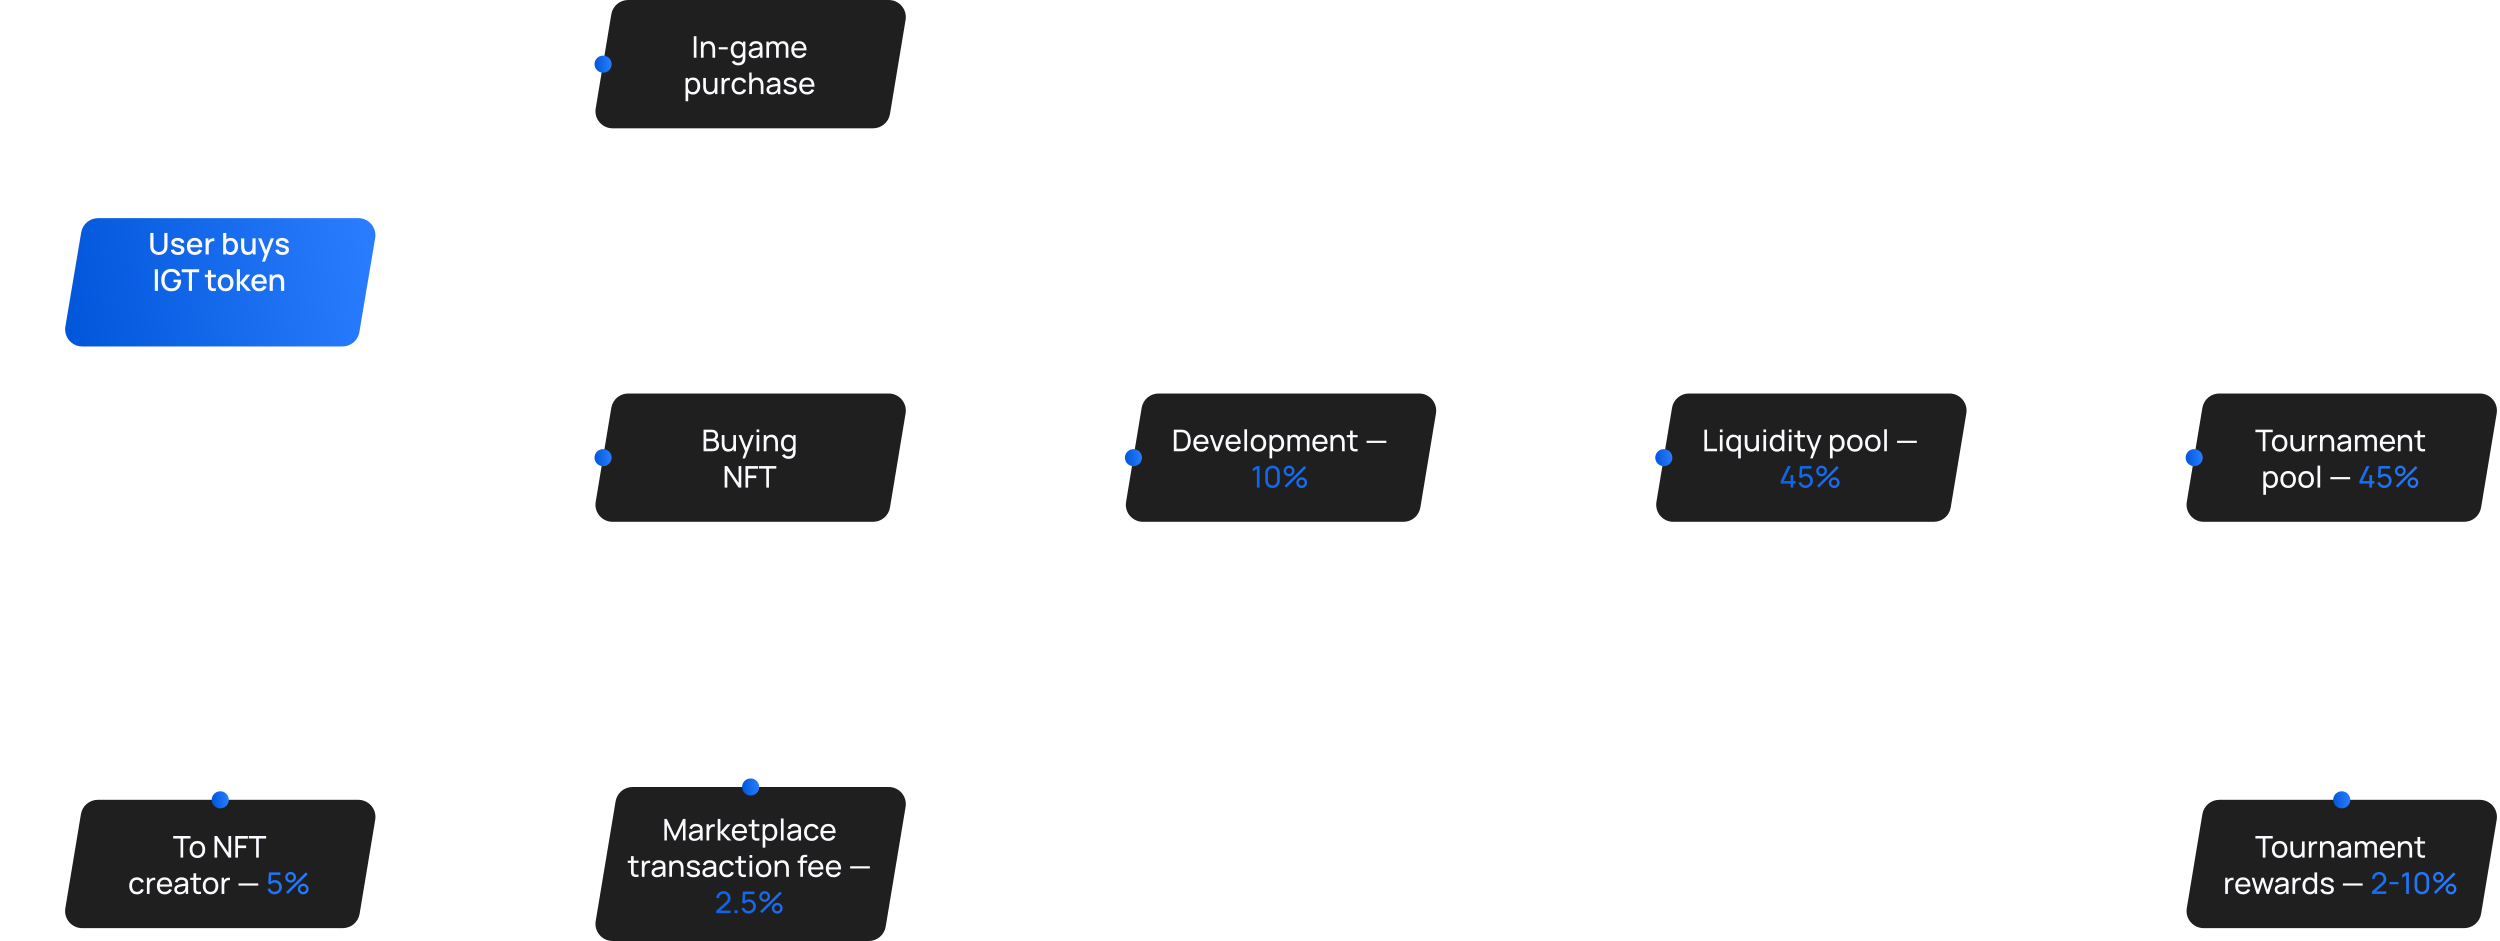 <svg fill="none" height="440" viewBox="0 0 1169 440" width="1169" xmlns="http://www.w3.org/2000/svg" xmlns:xlink="http://www.w3.org/1999/xlink"><filter id="a" color-interpolation-filters="sRGB" filterUnits="userSpaceOnUse" height="120" width="205.088" x=".456" y="72"><feFlood flood-opacity="0" result="BackgroundImageFix"/><feColorMatrix in="SourceAlpha" result="hardAlpha" type="matrix" values="0 0 0 0 0 0 0 0 0 0 0 0 0 0 0 0 0 0 127 0"/><feOffset dy="10"/><feGaussianBlur stdDeviation="15"/><feComposite in2="hardAlpha" operator="out"/><feColorMatrix type="matrix" values="0 0 0 0 0.008 0 0 0 0 0.341 0 0 0 0 0.855 0 0 0 0.4 0"/><feBlend in2="BackgroundImageFix" mode="normal" result="effect1_dropShadow_19_947"/><feBlend in="SourceGraphic" in2="effect1_dropShadow_19_947" mode="normal" result="shape"/></filter><linearGradient id="b"><stop offset=".094" stop-color="#fff"/><stop offset=".953" stop-color="#fff" stop-opacity="0"/></linearGradient><linearGradient id="c" gradientUnits="userSpaceOnUse" x1="781" x2="670.832" xlink:href="#b" y1="215" y2="215"/><linearGradient id="d" gradientUnits="userSpaceOnUse" x1="530" x2="408.336" xlink:href="#b" y1="215" y2="215"/><linearGradient id="e" gradientUnits="userSpaceOnUse" x1="103.499" x2="134.319" y1="389.5" y2="189.174"><stop offset=".086" stop-color="#fff"/><stop offset=".869" stop-color="#fff" stop-opacity="0"/></linearGradient><linearGradient id="f"><stop offset=".099" stop-color="#fff"/><stop offset=".869" stop-color="#fff" stop-opacity="0"/></linearGradient><linearGradient id="g" gradientUnits="userSpaceOnUse" x1="124.451" x2="155.271" xlink:href="#f" y1="389.5" y2="189.174"/><linearGradient id="h" gradientUnits="userSpaceOnUse" x1="869.451" x2="900.271" xlink:href="#f" y1="389.5" y2="189.174"/><linearGradient id="i" gradientUnits="userSpaceOnUse" x1="1027" x2="916.832" xlink:href="#b" y1="215" y2="215"/><linearGradient id="j" gradientUnits="userSpaceOnUse" x1="286" x2="172" y1="122" y2="122"><stop offset=".161" stop-color="#fff"/><stop offset=".906" stop-color="#fff" stop-opacity="0"/></linearGradient><linearGradient id="k" gradientUnits="userSpaceOnUse" x1="415" x2="529" y1="214" y2="214"><stop offset=".062" stop-color="#fff" stop-opacity="0"/><stop offset=".922" stop-color="#fff"/></linearGradient><linearGradient id="l"><stop offset="0" stop-color="#0055d8"/><stop offset="1" stop-color="#2b7eff"/></linearGradient><linearGradient id="m" gradientUnits="userSpaceOnUse" x1="29" x2="182.819" xlink:href="#l" y1="152" y2="124.231"/><linearGradient id="n" gradientUnits="userSpaceOnUse" x1="58" x2="150.132" xlink:href="#l" y1="421" y2="403.349"/><linearGradient id="o" gradientUnits="userSpaceOnUse" x1="1039" x2="1151.69" xlink:href="#l" y1="421" y2="394.074"/><linearGradient id="p" gradientUnits="userSpaceOnUse" x1="292" x2="414.12" xlink:href="#l" y1="430" y2="409.496"/><linearGradient id="q" gradientUnits="userSpaceOnUse" x1="547" x2="652.359" xlink:href="#l" y1="231" y2="207.64"/><linearGradient id="r" gradientUnits="userSpaceOnUse" x1="794" x2="901.208" xlink:href="#l" y1="231" y2="206.769"/><linearGradient id="s" gradientUnits="userSpaceOnUse" x1="1046" x2="1145.75" xlink:href="#l" y1="231" y2="210.172"/><linearGradient id="t" gradientUnits="userSpaceOnUse" x1="278" x2="286.54" xlink:href="#l" y1="34" y2="33.375"/><linearGradient id="u" gradientUnits="userSpaceOnUse" x1="526" x2="534.54" xlink:href="#l" y1="218" y2="217.375"/><linearGradient id="v" gradientUnits="userSpaceOnUse" x1="774" x2="782.54" xlink:href="#l" y1="218" y2="217.375"/><linearGradient id="w" gradientUnits="userSpaceOnUse" x1="1022" x2="1030.54" xlink:href="#l" y1="218" y2="217.375"/><linearGradient id="x" gradientUnits="userSpaceOnUse" x1="278" x2="286.54" xlink:href="#l" y1="218" y2="217.375"/><linearGradient id="y" gradientUnits="userSpaceOnUse" x1="347" x2="355.54" xlink:href="#l" y1="372" y2="371.375"/><linearGradient id="z" gradientUnits="userSpaceOnUse" x1="1091" x2="1099.54" xlink:href="#l" y1="378" y2="377.375"/><linearGradient id="A" gradientUnits="userSpaceOnUse" x1="99" x2="107.54" xlink:href="#l" y1="378" y2="377.375"/><path d="m666 214h115" opacity=".5" stroke="url(#c)"/><path d="m403 214h127" opacity=".5" stroke="url(#d)"/><path d="m333.902 213.5-9.043 62.577c-1.89 13.076-2.835 19.614-7.344 23.519-4.509 3.904-11.115 3.904-24.327 3.904h-151.82c-13.062 0-19.593 0-24.083 3.841-4.491 3.84-5.504 10.292-7.529 23.197l-9.256 58.962" opacity=".5" stroke="url(#e)"/><path d="m371.853 213.5-21.902 162" opacity=".5" stroke="url(#g)"/><path d="m1116.85 213.5-21.9 162" opacity=".5" stroke="url(#h)"/><path d="m912 214h115" opacity=".5" stroke="url(#i)"/><path d="m167 122h25.729c12.797 0 19.196 0 23.652-3.728s5.586-10.027 7.845-22.623l7.048-39.298c2.259-12.596 3.389-18.895 7.845-22.623 4.456-3.728 10.855-3.728 23.652-3.728h23.229" opacity=".5" stroke="url(#j)"/><path d="m167 122h15.262c17.311 0 25.966 0 30.754 5.572s3.486 14.129.882 31.242l-2.796 18.372c-2.604 17.113-3.906 25.67.882 31.242s13.443 5.572 30.754 5.572h43.262" opacity=".5" stroke="url(#j)"/><path d="m534 214h-22.262c-17.311 0-25.966 0-30.754-5.572s-3.486-14.129-.882-31.242l16.796-110.372c2.604-17.113 3.906-25.67-.882-31.242s-13.443-5.572-30.754-5.572h-50.262" opacity=".5" stroke="url(#k)"/><path d="m534 214h-32.075c-13.087 0-19.631 0-24.124 3.851-4.494 3.851-5.496 10.318-7.499 23.251l-20.104 129.796c-2.003 12.933-3.005 19.4-7.499 23.251-4.493 3.851-11.037 3.851-24.124 3.851h-3.575" opacity=".5" stroke="url(#k)"/><g filter="url(#a)"><path d="m37.969 98.673c.648-3.852 3.983-6.673 7.889-6.673h121.684c4.948 0 8.71 4.447 7.889 9.327l-7.4 44c-.647 3.852-3.983 6.673-7.889 6.673h-121.684c-4.948 0-8.71-4.447-7.889-9.327z" fill="url(#m)"/></g><path d="m74.303 119.21c-.789 0-1.486-.161-2.093-.483-.602-.327-1.073-.782-1.414-1.365-.341-.588-.511-1.279-.511-2.072v-6.363l1.484-.007v6.293c0 .429.072.807.217 1.134s.338.6.581.819.513.385.812.497c.303.112.611.168.924.168.317 0 .625-.056.924-.168.303-.117.576-.285.819-.504s.434-.492.574-.819c.145-.327.217-.702.217-1.127v-6.293h1.484v6.37c0 .789-.17 1.477-.511 2.065s-.814 1.045-1.421 1.372c-.602.322-1.297.483-2.086.483zm8.867-.007c-.919 0-1.668-.203-2.247-.609-.579-.406-.933-.978-1.064-1.715l1.498-.231c.093.392.308.702.644.931.341.224.763.336 1.267.336.457 0 .814-.093 1.071-.28.261-.187.392-.443.392-.77 0-.191-.047-.345-.14-.462-.089-.121-.278-.236-.567-.343-.289-.107-.73-.24-1.323-.399-.649-.168-1.164-.348-1.547-.539-.378-.196-.649-.422-.812-.679-.159-.261-.238-.576-.238-.945 0-.457.121-.856.364-1.197.243-.341.583-.604 1.022-.791.443-.187.961-.28 1.554-.28.579 0 1.094.091 1.547.273.453.182.819.441 1.099.777.28.331.448.721.504 1.169l-1.498.273c-.051-.364-.222-.651-.511-.861-.289-.21-.665-.324-1.127-.343-.443-.019-.803.056-1.078.224-.275.163-.413.39-.413.679 0 .168.051.31.154.427.107.117.313.229.616.336.303.107.751.236 1.344.385.635.163 1.139.345 1.512.546.373.196.639.432.798.707.163.271.245.6.245.987 0 .747-.273 1.332-.819 1.757-.541.425-1.29.637-2.247.637zm7.968.007c-.751 0-1.412-.163-1.981-.49-.565-.331-1.006-.791-1.323-1.379-.313-.593-.469-1.279-.469-2.058 0-.826.154-1.542.462-2.149.313-.607.747-1.076 1.302-1.407s1.202-.497 1.939-.497c.77 0 1.426.18 1.967.539.541.355.945.861 1.211 1.519.271.658.378 1.44.322 2.345h-1.463v-.532c-.009-.877-.177-1.526-.504-1.946-.322-.42-.814-.63-1.477-.63-.733 0-1.283.231-1.652.693s-.553 1.129-.553 2.002c0 .831.184 1.475.553 1.932.369.453.901.679 1.596.679.457 0 .852-.103 1.183-.308.336-.21.597-.509.784-.896l1.435.455c-.294.677-.74 1.202-1.337 1.575-.597.369-1.262.553-1.995.553zm-2.695-3.577v-1.141h5.397v1.141zm7.696 3.367v-7.56h1.302v1.834l-.182-.238c.093-.243.215-.464.364-.665.149-.205.322-.373.518-.504.191-.14.404-.247.637-.322.238-.079.481-.126.728-.14.247-.019.485-.007.714.035v1.372c-.247-.065-.522-.084-.826-.056-.299.028-.574.124-.826.287-.238.154-.427.341-.567.56-.135.219-.233.464-.294.735-.061.266-.091.548-.091.847v3.815zm11.766.21c-.723 0-1.33-.175-1.82-.525-.49-.355-.861-.833-1.113-1.435s-.378-1.281-.378-2.037.124-1.435.371-2.037c.252-.602.621-1.076 1.106-1.421.49-.35 1.092-.525 1.806-.525.709 0 1.321.175 1.834.525.518.345.917.819 1.197 1.421.28.597.42 1.276.42 2.037 0 .756-.14 1.437-.42 2.044-.275.602-.67 1.078-1.183 1.428-.509.35-1.115.525-1.82.525zm-3.556-.21v-10.08h1.47v4.641h-.168v5.439zm3.353-1.113c.467 0 .852-.119 1.155-.357.308-.238.537-.558.686-.959.154-.406.231-.859.231-1.358 0-.495-.077-.943-.231-1.344-.149-.401-.38-.721-.693-.959s-.712-.357-1.197-.357c-.457 0-.835.112-1.134.336-.294.224-.513.537-.658.938-.14.401-.21.863-.21 1.386s.07.985.21 1.386.362.716.665.945.695.343 1.176.343zm8.021 1.316c-.523 0-.962-.084-1.316-.252-.355-.168-.644-.387-.868-.658-.22-.275-.388-.574-.504-.896-.117-.322-.196-.637-.238-.945s-.063-.579-.063-.812v-4.2h1.484v3.717c0 .294.023.597.07.91.051.308.144.595.28.861.14.266.333.481.581.644.252.163.578.245.98.245.261 0 .508-.042.742-.126.233-.089.436-.229.609-.42.177-.191.315-.443.413-.756.102-.313.154-.693.154-1.141l.91.343c0 .686-.129 1.293-.385 1.82-.257.523-.626.931-1.106 1.225-.481.294-1.062.441-1.743.441zm2.499-.203v-2.184h-.175v-5.376h1.477v7.56zm4.287 3.36 1.463-3.983.021 1.176-3.297-8.113h1.526l2.464 6.265h-.448l2.352-6.265h1.484l-4.172 10.92zm9.552-3.157c-.919 0-1.668-.203-2.247-.609-.578-.406-.933-.978-1.064-1.715l1.498-.231c.094.392.308.702.644.931.341.224.763.336 1.267.336.458 0 .815-.093 1.071-.28.262-.187.392-.443.392-.77 0-.191-.046-.345-.14-.462-.088-.121-.277-.236-.567-.343-.289-.107-.73-.24-1.323-.399-.648-.168-1.164-.348-1.547-.539-.378-.196-.648-.422-.812-.679-.158-.261-.238-.576-.238-.945 0-.457.122-.856.364-1.197.243-.341.584-.604 1.022-.791.444-.187.962-.28 1.554-.28.579 0 1.095.091 1.547.273.453.182.819.441 1.099.777.28.331.448.721.504 1.169l-1.498.273c-.051-.364-.221-.651-.511-.861-.289-.21-.665-.324-1.127-.343-.443-.019-.802.056-1.078.224-.275.163-.413.39-.413.679 0 .168.052.31.154.427.108.117.313.229.616.336.304.107.752.236 1.344.385.635.163 1.139.345 1.512.546.374.196.64.432.798.707.164.271.245.6.245.987 0 .747-.273 1.332-.819 1.757-.541.425-1.29.637-2.247.637zm-59.667 16.797v-10.08h1.463v10.08zm7.688.21c-.677 0-1.3-.117-1.869-.35-.569-.238-1.064-.583-1.484-1.036s-.747-1.003-.98-1.652-.35-1.386-.35-2.212c0-1.087.198-2.021.595-2.8.397-.784.947-1.386 1.652-1.806.705-.425 1.517-.637 2.436-.637 1.185 0 2.13.275 2.835.826.709.551 1.192 1.311 1.449 2.282l-1.484.266c-.205-.602-.537-1.083-.994-1.442s-1.031-.541-1.722-.546c-.714-.005-1.309.154-1.785.476-.471.322-.826.775-1.064 1.358-.238.579-.359 1.253-.364 2.023s.112 1.444.35 2.023c.238.574.595 1.022 1.071 1.344.481.322 1.078.485 1.792.49.574.009 1.066-.096 1.477-.315.415-.224.744-.551.987-.98s.399-.957.469-1.582h-1.96v-1.176h3.514c.009.084.016.196.021.336.005.135.007.222.007.259 0 .933-.18 1.766-.539 2.499s-.882 1.309-1.568 1.729c-.686.415-1.517.623-2.492.623zm8.234-.21v-8.701h-3.353v-1.379h8.169v1.379h-3.353v8.701zm12.641 0c-.476.093-.942.133-1.4.119-.457-.014-.866-.103-1.225-.266s-.63-.42-.812-.77c-.163-.313-.252-.63-.266-.952-.009-.327-.014-.695-.014-1.106v-6.685h1.47v6.615c0 .303.002.567.007.791.009.224.058.413.147.567.168.289.434.455.798.497.369.037.801.021 1.295-.049zm-5.166-6.384v-1.176h5.166v1.176zm9.702 6.594c-.756 0-1.412-.17-1.967-.511-.556-.341-.985-.81-1.288-1.407-.299-.602-.448-1.295-.448-2.079 0-.789.154-1.482.462-2.079.308-.602.739-1.069 1.295-1.4.555-.336 1.204-.504 1.946-.504.756 0 1.411.17 1.967.511.555.341.984.81 1.288 1.407.303.597.455 1.286.455 2.065 0 .789-.154 1.484-.462 2.086-.304.597-.733 1.066-1.288 1.407-.556.336-1.209.504-1.96.504zm0-1.379c.723 0 1.262-.243 1.617-.728.359-.49.539-1.12.539-1.89 0-.789-.182-1.419-.546-1.89-.36-.476-.896-.714-1.61-.714-.49 0-.894.112-1.211.336-.318.219-.553.525-.707.917-.154.387-.231.838-.231 1.351 0 .793.182 1.428.546 1.904s.898.714 1.603.714zm5.241 1.169.007-10.08h1.484v6.16l2.968-3.64h1.862l-3.136 3.78 3.458 3.78h-1.988l-3.164-3.64v3.64zm10.565.21c-.751 0-1.412-.163-1.981-.49-.565-.331-1.006-.791-1.323-1.379-.313-.593-.469-1.279-.469-2.058 0-.826.154-1.542.462-2.149.313-.607.747-1.076 1.302-1.407s1.202-.497 1.939-.497c.77 0 1.426.18 1.967.539.541.355.945.861 1.211 1.519.271.658.378 1.44.322 2.345h-1.463v-.532c-.009-.877-.177-1.526-.504-1.946-.322-.42-.814-.63-1.477-.63-.733 0-1.283.231-1.652.693s-.553 1.129-.553 2.002c0 .831.184 1.475.553 1.932.369.453.901.679 1.596.679.457 0 .852-.103 1.183-.308.336-.21.597-.509.784-.896l1.435.455c-.294.677-.74 1.202-1.337 1.575-.597.369-1.262.553-1.995.553zm-2.695-3.577v-1.141h5.397v1.141zm12.796 3.367v-3.717c0-.294-.025-.595-.077-.903-.046-.313-.14-.602-.28-.868-.135-.266-.329-.481-.581-.644-.247-.163-.571-.245-.973-.245-.261 0-.508.044-.742.133-.233.084-.438.222-.616.413-.172.191-.31.443-.413.756-.098.313-.147.693-.147 1.141l-.91-.343c0-.686.129-1.29.385-1.813.257-.527.626-.938 1.106-1.232.481-.294 1.062-.441 1.743-.441.523 0 .962.084 1.316.252.355.168.642.39.861.665.224.271.395.567.511.889.117.322.196.637.238.945s.063.579.063.812v4.2zm-5.313 0v-7.56h1.309v2.184h.175v5.376z" fill="#fbfaff"/><path d="m285.845 6.691c.64-3.86 3.979-6.691 7.892-6.691h121.826c4.941 0 8.701 4.435 7.892 9.309l-7.3 44c-.64 3.86-3.979 6.691-7.892 6.691h-121.826c-4.941 0-8.701-4.435-7.892-9.309z" fill="#1f1f1f"/><path d="m324.413 27v-10.08h1.246v10.08zm8.729 0v-3.787c0-.359-.032-.705-.098-1.036-.06-.331-.17-.628-.329-.889-.154-.266-.364-.476-.63-.63-.261-.154-.592-.231-.994-.231-.312 0-.597.054-.854.161-.252.103-.469.261-.651.476s-.324.485-.427.812c-.098.322-.147.702-.147 1.141l-.819-.252c0-.733.131-1.36.392-1.883.266-.527.637-.931 1.113-1.211.481-.285 1.046-.427 1.694-.427.49 0 .908.077 1.253.231.346.154.633.359.861.616.229.252.409.537.539.854.131.313.222.632.273.959.056.322.084.628.084.917v4.179zm-5.39 0v-7.56h1.12v2.023h.14v5.537zm8.33-3.899v-1.029h4.2v1.029zm9.078 7.469c-.397 0-.784-.061-1.162-.182s-.726-.306-1.043-.553c-.313-.243-.574-.551-.784-.924l1.141-.602c.187.369.45.637.791.805.345.168.7.252 1.064.252.481 0 .88-.089 1.197-.266.317-.173.551-.432.7-.777.154-.345.229-.775.224-1.288v-2.065h.147v-5.53h1.106v7.609c0 .205-.007.404-.021.595-.009.191-.033.38-.07.567-.098.537-.292.978-.581 1.323-.289.35-.663.609-1.12.777-.457.173-.987.259-1.589.259zm-.091-3.36c-.705 0-1.309-.175-1.813-.525-.504-.355-.894-.833-1.169-1.435-.271-.602-.406-1.281-.406-2.037s.135-1.435.406-2.037c.275-.602.665-1.076 1.169-1.421.504-.35 1.106-.525 1.806-.525.714 0 1.314.173 1.799.518s.852.819 1.099 1.421c.252.602.378 1.283.378 2.044 0 .751-.126 1.43-.378 2.037-.247.602-.614 1.08-1.099 1.435-.485.35-1.083.525-1.792.525zm.154-1.141c.509 0 .926-.121 1.253-.364.327-.247.567-.586.721-1.015.159-.434.238-.926.238-1.477 0-.56-.079-1.052-.238-1.477-.154-.429-.392-.763-.714-1.001-.322-.243-.73-.364-1.225-.364-.513 0-.938.126-1.274.378-.331.252-.579.593-.742 1.022-.159.429-.238.91-.238 1.442 0 .537.082 1.022.245 1.456.163.429.408.77.735 1.022.331.252.744.378 1.239.378zm7.422 1.141c-.565 0-1.039-.103-1.421-.308-.378-.21-.665-.485-.861-.826-.192-.341-.287-.714-.287-1.12 0-.397.074-.74.224-1.029.154-.294.368-.537.644-.728.275-.196.604-.35.987-.462.359-.098.76-.182 1.204-.252.448-.075.9-.142 1.358-.203.457-.061.884-.119 1.281-.175l-.448.259c.014-.672-.122-1.169-.406-1.491-.28-.322-.766-.483-1.456-.483-.458 0-.859.105-1.204.315-.341.205-.581.541-.721 1.008l-1.183-.357c.182-.663.534-1.183 1.057-1.561.522-.378 1.211-.567 2.065-.567.686 0 1.274.124 1.764.371.494.243.849.611 1.064 1.106.107.233.175.488.203.763.028.271.042.555.042.854v4.676h-1.106v-1.813l.259.168c-.285.611-.684 1.073-1.197 1.386-.509.313-1.13.469-1.862.469zm.189-1.043c.448 0 .835-.079 1.162-.238.331-.163.597-.376.798-.637.2-.266.331-.555.392-.868.07-.233.107-.492.112-.777.009-.289.014-.511.014-.665l.434.189c-.406.056-.805.11-1.197.161s-.763.107-1.113.168c-.35.056-.665.124-.945.203-.206.065-.399.149-.581.252-.178.103-.322.236-.434.399-.108.159-.161.357-.161.595 0 .205.051.401.154.588.107.187.27.338.49.455.224.117.515.175.875.175zm14.574.833.007-4.837c0-.565-.152-1.006-.455-1.323-.299-.322-.689-.483-1.169-.483-.28 0-.546.065-.798.196-.252.126-.458.327-.616.602-.159.271-.238.618-.238 1.043l-.658-.266c-.01-.537.1-1.006.329-1.407.233-.406.55-.721.952-.945.401-.224.854-.336 1.358-.336.788 0 1.409.24 1.862.721.452.476.679 1.118.679 1.925l-.007 5.11zm-9.044 0v-7.56h1.113v2.023h.14v5.537zm4.529 0 .007-4.788c0-.579-.15-1.031-.448-1.358-.299-.331-.696-.497-1.19-.497-.49 0-.887.168-1.19.504-.304.336-.455.782-.455 1.337l-.658-.392c0-.49.116-.929.35-1.316.233-.387.55-.691.952-.91.401-.224.856-.336 1.365-.336.508 0 .952.107 1.33.322s.669.523.875.924c.205.397.308.87.308 1.421l-.007 5.089zm10.799.21c-.742 0-1.391-.163-1.946-.49-.551-.331-.98-.791-1.288-1.379-.308-.593-.462-1.283-.462-2.072 0-.826.151-1.54.455-2.142.303-.607.725-1.073 1.267-1.4.546-.331 1.185-.497 1.918-.497.76 0 1.407.175 1.939.525.536.35.938.849 1.204 1.498.27.649.387 1.421.35 2.317h-1.26v-.448c-.014-.929-.203-1.622-.567-2.079-.364-.462-.906-.693-1.624-.693-.77 0-1.356.247-1.757.742-.402.495-.602 1.204-.602 2.128 0 .891.2 1.582.602 2.072.401.49.973.735 1.715.735.499 0 .933-.114 1.302-.343.368-.229.658-.558.868-.987l1.197.413c-.294.667-.738 1.185-1.33 1.554-.588.364-1.249.546-1.981.546zm-2.793-3.64v-1.001h5.586v1.001zm-46.859 20.64c-.709 0-1.307-.175-1.792-.525-.485-.355-.854-.833-1.106-1.435-.247-.607-.371-1.286-.371-2.037 0-.761.124-1.442.371-2.044.252-.602.621-1.076 1.106-1.421.49-.345 1.09-.518 1.799-.518.7 0 1.302.175 1.806.525.509.345.898.819 1.169 1.421s.406 1.281.406 2.037-.135 1.435-.406 2.037-.66 1.08-1.169 1.435c-.504.35-1.108.525-1.813.525zm-3.479 3.15v-10.92h1.113v5.565h.14v5.355zm3.325-4.291c.499 0 .912-.126 1.239-.378s.572-.593.735-1.022c.163-.434.245-.919.245-1.456 0-.532-.082-1.013-.245-1.442-.159-.429-.406-.77-.742-1.022-.331-.252-.754-.378-1.267-.378-.49 0-.896.121-1.218.364-.322.238-.562.572-.721 1.001-.159.425-.238.917-.238 1.477 0 .551.077 1.043.231 1.477.159.429.401.768.728 1.015.327.243.744.364 1.253.364zm7.946 1.127c-.485 0-.903-.077-1.253-.231-.345-.154-.632-.359-.861-.616-.228-.257-.408-.541-.539-.854-.13-.313-.224-.632-.28-.959-.051-.327-.077-.632-.077-.917v-4.179h1.26v3.787c0 .355.033.698.098 1.029.066.331.175.63.329.896.159.266.369.476.63.63.266.154.598.231.994.231.313 0 .598-.054.854-.161.257-.107.476-.266.658-.476.182-.215.322-.485.42-.812s.147-.707.147-1.141l.819.252c0 .728-.133 1.356-.399 1.883-.261.527-.632.933-1.113 1.218-.476.28-1.038.42-1.687.42zm2.52-.196v-2.023h-.14v-5.537h1.253v7.56zm3.073 0v-7.56h1.113v1.827l-.182-.238c.089-.233.203-.448.343-.644.145-.196.306-.357.483-.483.196-.159.418-.28.665-.364.248-.084.5-.133.756-.147.257-.019.497-.002.721.049v1.169c-.261-.07-.548-.089-.861-.056-.312.033-.602.147-.868.343-.242.173-.431.383-.567.63-.13.247-.221.516-.273.805-.051.285-.077.576-.077.875v3.794zm8.271.21c-.765 0-1.416-.17-1.953-.511-.532-.345-.938-.819-1.218-1.421s-.424-1.288-.434-2.058c.01-.789.157-1.482.441-2.079.29-.602.703-1.071 1.239-1.407.537-.336 1.183-.504 1.939-.504.798 0 1.484.196 2.058.588.579.392.966.929 1.162 1.61l-1.232.371c-.158-.439-.417-.779-.777-1.022-.354-.243-.763-.364-1.225-.364-.518 0-.945.121-1.281.364-.336.238-.585.569-.749.994-.163.42-.247.903-.252 1.449.01.84.203 1.519.581 2.037.383.513.95.77 1.701.77.495 0 .906-.112 1.232-.336.327-.229.574-.558.742-.987l1.26.329c-.261.705-.669 1.244-1.225 1.617-.555.373-1.225.56-2.009.56zm10.046-.21v-3.787c0-.359-.033-.705-.098-1.036-.061-.331-.17-.628-.329-.889-.154-.266-.364-.476-.63-.63-.261-.154-.593-.231-.994-.231-.313 0-.597.054-.854.161-.252.103-.469.261-.651.476s-.324.485-.427.812c-.098.322-.147.702-.147 1.141l-.819-.252c0-.733.131-1.36.392-1.883.266-.527.637-.931 1.113-1.211.481-.285 1.045-.427 1.694-.427.49 0 .908.077 1.253.231s.632.359.861.616c.229.252.408.537.539.854.131.313.222.632.273.959.056.322.084.628.084.917v4.179zm-5.39 0v-10.08h1.12v5.565h.14v4.515zm10.619.21c-.565 0-1.039-.103-1.421-.308-.378-.21-.665-.485-.861-.826-.192-.341-.287-.714-.287-1.12 0-.397.074-.74.224-1.029.154-.294.368-.537.644-.728.275-.196.604-.35.987-.462.359-.098.76-.182 1.204-.252.448-.075.9-.142 1.358-.203.457-.061.884-.119 1.281-.175l-.448.259c.014-.672-.122-1.169-.406-1.491-.28-.322-.766-.483-1.456-.483-.458 0-.859.105-1.204.315-.341.205-.581.541-.721 1.008l-1.183-.357c.182-.663.534-1.183 1.057-1.561.522-.378 1.211-.567 2.065-.567.686 0 1.274.124 1.764.371.494.243.849.611 1.064 1.106.107.233.175.488.203.763.028.271.042.555.042.854v4.676h-1.106v-1.813l.259.168c-.285.611-.684 1.073-1.197 1.386-.509.313-1.13.469-1.862.469zm.189-1.043c.448 0 .835-.079 1.162-.238.331-.163.597-.376.798-.637.2-.266.331-.555.392-.868.07-.233.107-.492.112-.777.009-.289.014-.511.014-.665l.434.189c-.406.056-.805.11-1.197.161s-.763.107-1.113.168c-.35.056-.665.124-.945.203-.206.065-.399.149-.581.252-.178.103-.322.236-.434.399-.108.159-.161.357-.161.595 0 .205.051.401.154.588.107.187.27.338.49.455.224.117.515.175.875.175zm8.393 1.036c-.901 0-1.641-.196-2.219-.588-.574-.397-.927-.95-1.057-1.659l1.274-.203c.102.411.338.737.707.98.368.238.826.357 1.372.357.518 0 .924-.107 1.218-.322s.441-.506.441-.875c0-.215-.049-.387-.147-.518-.098-.135-.301-.261-.609-.378-.304-.117-.763-.257-1.379-.42-.668-.177-1.193-.362-1.575-.553-.383-.191-.656-.413-.819-.665-.164-.252-.245-.558-.245-.917 0-.443.121-.831.364-1.162.242-.336.581-.595 1.015-.777.438-.182.947-.273 1.526-.273.574 0 1.087.091 1.54.273.452.182.816.441 1.092.777.28.331.445.719.497 1.162l-1.274.231c-.061-.406-.257-.726-.588-.959-.327-.233-.749-.357-1.267-.371-.49-.019-.889.068-1.197.259-.304.191-.455.45-.455.777 0 .182.056.338.168.469.116.131.329.254.637.371.312.117.765.25 1.358.399.667.168 1.192.352 1.575.553.387.196.662.429.826.7.163.266.245.595.245.987 0 .728-.269 1.302-.805 1.722-.537.415-1.277.623-2.219.623zm7.844.007c-.742 0-1.391-.163-1.946-.49-.551-.331-.98-.791-1.288-1.379-.308-.593-.462-1.283-.462-2.072 0-.826.151-1.54.455-2.142.303-.607.725-1.073 1.267-1.4.546-.331 1.185-.497 1.918-.497.76 0 1.407.175 1.939.525.536.35.938.849 1.204 1.498.27.649.387 1.421.35 2.317h-1.26v-.448c-.014-.929-.203-1.622-.567-2.079-.364-.462-.906-.693-1.624-.693-.77 0-1.356.247-1.757.742-.402.495-.602 1.204-.602 2.128 0 .891.2 1.582.602 2.072.401.49.973.735 1.715.735.499 0 .933-.114 1.302-.343.368-.229.658-.558.868-.987l1.197.413c-.294.667-.738 1.185-1.33 1.554-.588.364-1.249.546-1.981.546zm-2.793-3.64v-1.001h5.586v1.001z" fill="#fbfaff"/><path d="m285.845 190.691c.64-3.861 3.979-6.691 7.892-6.691h121.826c4.941 0 8.701 4.435 7.892 9.309l-7.3 44c-.64 3.861-3.979 6.691-7.892 6.691h-121.826c-4.941 0-8.701-4.435-7.892-9.309z" fill="#1f1f1f"/><path d="m328.976 211v-10.08h3.927c.602 0 1.115.124 1.54.371.429.247.756.574.98.98.229.401.343.835.343 1.302 0 .546-.14 1.024-.42 1.435s-.658.693-1.134.847l-.014-.343c.649.173 1.153.49 1.512.952s.539 1.013.539 1.652c0 .588-.121 1.097-.364 1.526-.238.429-.583.763-1.036 1.001-.448.238-.98.357-1.596.357zm1.26-1.19h2.779c.373 0 .707-.068 1.001-.203.294-.14.525-.336.693-.588.173-.252.259-.555.259-.91 0-.341-.077-.646-.231-.917-.149-.271-.362-.485-.637-.644-.271-.163-.586-.245-.945-.245h-2.919zm0-4.683h2.653c.299 0 .567-.063.805-.189.243-.131.434-.313.574-.546.145-.233.217-.506.217-.819 0-.434-.147-.789-.441-1.064s-.679-.413-1.155-.413h-2.653zm10.278 6.069c-.485 0-.903-.077-1.253-.231-.345-.154-.632-.359-.861-.616s-.408-.541-.539-.854-.224-.632-.28-.959c-.051-.327-.077-.632-.077-.917v-4.179h1.26v3.787c0 .355.033.698.098 1.029s.175.63.329.896c.159.266.369.476.63.63.266.154.597.231.994.231.313 0 .597-.054.854-.161s.476-.266.658-.476c.182-.215.322-.485.42-.812s.147-.707.147-1.141l.819.252c0 .728-.133 1.356-.399 1.883-.261.527-.632.933-1.113 1.218-.476.28-1.038.42-1.687.42zm2.52-.196v-2.023h-.14v-5.537h1.253v7.56zm4.123 3.36 1.463-3.976.021 1.176-3.304-8.12h1.309l2.59 6.531h-.448l2.429-6.531h1.267l-4.116 10.92zm6.623-12.257v-1.288h1.246v1.288zm0 8.897v-7.56h1.246v7.56zm8.729 0v-3.787c0-.359-.032-.705-.098-1.036-.06-.331-.17-.628-.329-.889-.154-.266-.364-.476-.63-.63-.261-.154-.592-.231-.994-.231-.312 0-.597.054-.854.161-.252.103-.469.261-.651.476s-.324.485-.427.812c-.098.322-.147.702-.147 1.141l-.819-.252c0-.733.131-1.36.392-1.883.266-.527.637-.931 1.113-1.211.481-.285 1.046-.427 1.694-.427.49 0 .908.077 1.253.231.346.154.633.359.861.616.229.252.409.537.539.854.131.313.222.632.273.959.056.322.084.628.084.917v4.179zm-5.39 0v-7.56h1.12v2.023h.14v5.537zm11.529 3.57c-.396 0-.784-.061-1.162-.182s-.725-.306-1.043-.553c-.312-.243-.574-.551-.784-.924l1.141-.602c.187.369.451.637.791.805.346.168.7.252 1.064.252.481 0 .88-.089 1.197-.266.318-.173.551-.432.7-.777.154-.345.229-.775.224-1.288v-2.065h.147v-5.53h1.106v7.609c0 .205-.007.404-.021.595-.009.191-.032.38-.07.567-.098.537-.291.978-.581 1.323-.289.35-.662.609-1.12.777-.457.173-.987.259-1.589.259zm-.091-3.36c-.704 0-1.309-.175-1.813-.525-.504-.355-.893-.833-1.169-1.435-.27-.602-.406-1.281-.406-2.037s.136-1.435.406-2.037c.276-.602.665-1.076 1.169-1.421.504-.35 1.106-.525 1.806-.525.714 0 1.314.173 1.799.518.486.345.852.819 1.099 1.421.252.602.378 1.283.378 2.044 0 .751-.126 1.43-.378 2.037-.247.602-.613 1.08-1.099 1.435-.485.35-1.082.525-1.792.525zm.154-1.141c.509 0 .927-.121 1.253-.364.327-.247.567-.586.721-1.015.159-.434.238-.926.238-1.477 0-.56-.079-1.052-.238-1.477-.154-.429-.392-.763-.714-1.001-.322-.243-.73-.364-1.225-.364-.513 0-.938.126-1.274.378-.331.252-.578.593-.742 1.022-.158.429-.238.91-.238 1.442 0 .537.082 1.022.245 1.456.164.429.409.77.735 1.022.332.252.745.378 1.239.378zm-29.864 17.931v-10.08h1.26l5.257 7.875v-7.875h1.26v10.08h-1.26l-5.257-7.882v7.882zm9.735 0v-10.08h5.88v1.246h-4.634v3.171h3.794v1.246h-3.794v4.417zm9.733 0v-8.897h-3.437v-1.183h8.12v1.183h-3.437v8.897z" fill="#fbfaff"/><path d="m37.844 380.691c.64-3.861 3.979-6.691 7.892-6.691h121.826c4.941 0 8.701 4.435 7.892 9.309l-7.3 44c-.64 3.861-3.979 6.691-7.892 6.691h-121.826c-4.941 0-8.701-4.435-7.892-9.309z" fill="#1f1f1f"/><path d="m84.414 401v-8.897h-3.437v-1.183h8.12v1.183h-3.437v8.897zm7.896.21c-.751 0-1.4-.17-1.946-.511-.541-.341-.959-.812-1.253-1.414s-.441-1.293-.441-2.072c0-.793.149-1.489.448-2.086.299-.597.721-1.062 1.267-1.393.546-.336 1.188-.504 1.925-.504.756 0 1.407.17 1.953.511.546.336.964.805 1.253 1.407.294.597.441 1.286.441 2.065 0 .789-.147 1.484-.441 2.086-.294.597-.714 1.066-1.26 1.407-.546.336-1.195.504-1.946.504zm0-1.183c.784 0 1.367-.261 1.75-.784.383-.523.574-1.199.574-2.03 0-.854-.194-1.533-.581-2.037-.387-.509-.968-.763-1.743-.763-.527 0-.961.119-1.302.357-.341.238-.595.567-.763.987s-.252.905-.252 1.456c0 .849.196 1.531.588 2.044s.968.77 1.729.77zm7.991.973v-10.08h1.26l5.257 7.875v-7.875h1.26v10.08h-1.26l-5.257-7.882v7.882zm9.735 0v-10.08h5.88v1.246h-4.634v3.171h3.794v1.246h-3.794v4.417zm9.733 0v-8.897h-3.437v-1.183h8.12v1.183h-3.437v8.897zm-55.747 17.21c-.765 0-1.416-.17-1.953-.511-.532-.345-.938-.819-1.218-1.421s-.425-1.288-.434-2.058c.009-.789.156-1.482.441-2.079.289-.602.702-1.071 1.239-1.407.537-.336 1.183-.504 1.939-.504.798 0 1.484.196 2.058.588.579.392.966.929 1.162 1.61l-1.232.371c-.159-.439-.418-.779-.777-1.022-.355-.243-.763-.364-1.225-.364-.518 0-.945.121-1.281.364-.336.238-.586.569-.749.994-.163.42-.247.903-.252 1.449.009.84.203 1.519.581 2.037.383.513.95.77 1.701.77.495 0 .905-.112 1.232-.336.327-.229.574-.558.742-.987l1.26.329c-.261.705-.67 1.244-1.225 1.617-.555.373-1.225.56-2.009.56zm4.663-.21v-7.56h1.113v1.827l-.182-.238c.089-.233.203-.448.343-.644.145-.196.306-.357.483-.483.196-.159.418-.28.665-.364.247-.084.499-.133.756-.147.257-.019.497-.002.721.049v1.169c-.261-.07-.548-.089-.861-.056-.313.033-.602.147-.868.343-.243.173-.432.383-.567.63-.131.247-.222.516-.273.805-.051.285-.077.576-.077.875v3.794zm8.362.21c-.742 0-1.391-.163-1.946-.49-.551-.331-.98-.791-1.288-1.379-.308-.593-.462-1.283-.462-2.072 0-.826.152-1.54.455-2.142.303-.607.726-1.073 1.267-1.4.546-.331 1.185-.497 1.918-.497.761 0 1.407.175 1.939.525.537.35.938.849 1.204 1.498.271.649.387 1.421.35 2.317h-1.26v-.448c-.014-.929-.203-1.622-.567-2.079-.364-.462-.905-.693-1.624-.693-.77 0-1.356.247-1.757.742s-.602 1.204-.602 2.128c0 .891.201 1.582.602 2.072s.973.735 1.715.735c.499 0 .933-.114 1.302-.343s.658-.558.868-.987l1.197.413c-.294.667-.737 1.185-1.33 1.554-.588.364-1.248.546-1.981.546zm-2.793-3.64v-1.001h5.586v1.001zm9.801 3.64c-.565 0-1.038-.103-1.421-.308-.378-.21-.665-.485-.861-.826-.191-.341-.287-.714-.287-1.12 0-.397.075-.74.224-1.029.154-.294.369-.537.644-.728.275-.196.604-.35.987-.462.359-.098.761-.182 1.204-.252.448-.075.901-.142 1.358-.203.457-.061.884-.119 1.281-.175l-.448.259c.014-.672-.121-1.169-.406-1.491-.28-.322-.765-.483-1.456-.483-.457 0-.859.105-1.204.315-.341.205-.581.541-.721 1.008l-1.183-.357c.182-.663.534-1.183 1.057-1.561.523-.378 1.211-.567 2.065-.567.686 0 1.274.124 1.764.371.495.243.849.611 1.064 1.106.107.233.175.488.203.763.028.271.042.555.042.854v4.676h-1.106v-1.813l.259.168c-.285.611-.684 1.073-1.197 1.386-.509.313-1.129.469-1.862.469zm.189-1.043c.448 0 .835-.079 1.162-.238.331-.163.597-.376.798-.637.201-.266.331-.555.392-.868.07-.233.107-.492.112-.777.009-.289.014-.511.014-.665l.434.189c-.406.056-.805.11-1.197.161s-.763.107-1.113.168c-.35.056-.665.124-.945.203-.205.065-.399.149-.581.252-.177.103-.322.236-.434.399-.107.159-.161.357-.161.595 0 .205.051.401.154.588.107.187.271.338.49.455.224.117.516.175.875.175zm9.758.833c-.448.089-.891.124-1.33.105-.434-.014-.821-.1-1.162-.259-.341-.163-.6-.415-.777-.756-.149-.299-.231-.6-.245-.903-.009-.308-.014-.656-.014-1.043v-6.804h1.246v6.748c0 .308.002.572.007.791.009.219.058.408.147.567.168.299.434.474.798.525.369.051.812.037 1.33-.042zm-5.061-6.531v-1.029h5.061v1.029zm9.501 6.741c-.751 0-1.4-.17-1.946-.511-.541-.341-.959-.812-1.253-1.414s-.441-1.293-.441-2.072c0-.793.149-1.489.448-2.086s.721-1.062 1.267-1.393c.546-.336 1.188-.504 1.925-.504.756 0 1.407.17 1.953.511.546.336.964.805 1.253 1.407.294.597.441 1.286.441 2.065 0 .789-.147 1.484-.441 2.086-.294.597-.714 1.066-1.26 1.407-.546.336-1.194.504-1.946.504zm0-1.183c.784 0 1.367-.261 1.75-.784.383-.523.574-1.199.574-2.03 0-.854-.193-1.533-.581-2.037-.387-.509-.968-.763-1.743-.763-.527 0-.961.119-1.302.357s-.595.567-.763.987-.252.905-.252 1.456c0 .849.196 1.531.588 2.044s.968.77 1.729.77zm5.188.973v-7.56h1.113v1.827l-.182-.238c.089-.233.203-.448.343-.644.145-.196.306-.357.483-.483.196-.159.418-.28.665-.364.248-.084.5-.133.756-.147.257-.019.497-.002.721.049v1.169c-.261-.07-.548-.089-.861-.056-.312.033-.602.147-.868.343-.242.173-.431.383-.567.63-.13.247-.221.516-.273.805-.051.285-.077.576-.077.875v3.794zm7.886-3.899v-1.029h9.24v1.029z" fill="#fbfaff"/><path d="m128.364 418.21c-.518 0-1.001-.107-1.449-.322-.443-.215-.823-.509-1.141-.882-.312-.378-.536-.812-.672-1.302l1.197-.322c.084.331.234.618.448.861.215.238.465.425.749.56.29.131.591.196.903.196.411 0 .78-.098 1.106-.294.332-.201.593-.464.784-.791.192-.331.287-.693.287-1.085 0-.406-.1-.772-.301-1.099-.196-.331-.459-.593-.791-.784-.331-.191-.693-.287-1.085-.287-.443 0-.823.093-1.141.28-.312.182-.56.406-.742.672l-1.106-.42.308-5.271h5.411v1.183h-4.809l.553-.518-.259 4.221-.273-.357c.28-.299.614-.53 1.001-.693.392-.163.791-.245 1.197-.245.626 0 1.186.147 1.68.441.495.289.887.686 1.176 1.19.29.499.434 1.062.434 1.687 0 .621-.158 1.188-.476 1.701-.317.509-.739.917-1.267 1.225-.522.303-1.096.455-1.722.455zm6.259-.21-.84-.84 9.254-9.24.84.84zm7.154.21c-.462 0-.884-.112-1.267-.336-.378-.229-.681-.532-.91-.91-.228-.383-.343-.807-.343-1.274 0-.457.117-.877.35-1.26.234-.383.542-.688.924-.917.383-.229.798-.343 1.246-.343.462 0 .885.114 1.267.343.383.224.686.527.91.91.229.378.343.8.343 1.267s-.114.891-.343 1.274c-.224.378-.527.681-.91.91-.382.224-.805.336-1.267.336zm0-1.099c.257 0 .493-.065.707-.196.22-.131.392-.303.518-.518.131-.215.196-.45.196-.707s-.065-.492-.196-.707c-.126-.219-.298-.392-.518-.518-.214-.131-.45-.196-.707-.196-.256 0-.492.065-.707.196-.214.126-.387.299-.518.518-.13.215-.196.45-.196.707s.066.492.196.707c.131.215.304.387.518.518.215.131.451.196.707.196zm-5.894-4.361c-.462 0-.884-.112-1.267-.336-.382-.229-.688-.532-.917-.91-.224-.383-.336-.807-.336-1.274 0-.457.117-.877.35-1.26.234-.383.542-.688.924-.917.383-.229.798-.343 1.246-.343.462 0 .882.114 1.26.343.383.224.689.527.917.91.229.378.343.8.343 1.267s-.114.891-.343 1.274c-.228.378-.534.681-.917.91-.378.224-.798.336-1.26.336zm0-1.099c.257 0 .493-.065.707-.196.22-.131.392-.303.518-.518.131-.215.196-.45.196-.707s-.065-.492-.196-.707c-.126-.219-.298-.392-.518-.518-.214-.131-.45-.196-.707-.196-.256 0-.492.065-.707.196-.214.126-.387.299-.518.518-.13.215-.196.45-.196.707s.066.492.196.707c.131.215.304.387.518.518.215.131.451.196.707.196z" fill="url(#n)"/><path d="m1029.84 380.691c.64-3.861 3.98-6.691 7.9-6.691h121.82c4.94 0 8.7 4.435 7.9 9.309l-7.3 44c-.64 3.861-3.98 6.691-7.9 6.691h-121.82c-4.94 0-8.7-4.435-7.9-9.309z" fill="#1f1f1f"/><path d="m1058.06 401v-8.897h-3.44v-1.183h8.12v1.183h-3.43v8.897zm7.9.21c-.76 0-1.4-.17-1.95-.511-.54-.341-.96-.812-1.25-1.414-.3-.602-.44-1.293-.44-2.072 0-.793.15-1.489.44-2.086.3-.597.72-1.062 1.27-1.393.55-.336 1.19-.504 1.93-.504.75 0 1.4.17 1.95.511.54.336.96.805 1.25 1.407.3.597.44 1.286.44 2.065 0 .789-.14 1.484-.44 2.086-.29.597-.71 1.066-1.26 1.407-.54.336-1.19.504-1.94.504zm0-1.183c.78 0 1.36-.261 1.75-.784.38-.523.57-1.199.57-2.03 0-.854-.19-1.533-.58-2.037-.39-.509-.97-.763-1.74-.763-.53 0-.97.119-1.31.357s-.59.567-.76.987-.25.905-.25 1.456c0 .849.19 1.531.59 2.044.39.513.97.77 1.73.77zm8.05 1.169c-.48 0-.9-.077-1.25-.231-.34-.154-.63-.359-.86-.616s-.41-.541-.54-.854-.22-.632-.28-.959c-.05-.327-.08-.632-.08-.917v-4.179h1.26v3.787c0 .355.04.698.1 1.029.07.331.18.63.33.896.16.266.37.476.63.63.27.154.6.231 1 .231.31 0 .59-.054.85-.161s.48-.266.66-.476c.18-.215.32-.485.42-.812s.14-.707.14-1.141l.82.252c0 .728-.13 1.356-.4 1.883-.26.527-.63.933-1.11 1.218-.47.28-1.04.42-1.69.42zm2.52-.196v-2.023h-.14v-5.537h1.26v7.56zm3.08 0v-7.56h1.11v1.827l-.18-.238c.09-.233.2-.448.34-.644.15-.196.31-.357.48-.483.2-.159.42-.28.67-.364s.5-.133.75-.147c.26-.019.5-.002.73.049v1.169c-.27-.07-.55-.089-.87-.056-.31.033-.6.147-.86.343-.25.173-.43.383-.57.63-.13.247-.22.516-.27.805-.05.285-.08.576-.08.875v3.794zm10.6 0v-3.787c0-.359-.03-.705-.1-1.036-.06-.331-.17-.628-.32-.889-.16-.266-.37-.476-.63-.63-.27-.154-.6-.231-1-.231-.31 0-.6.054-.85.161-.25.103-.47.261-.65.476-.19.215-.33.485-.43.812-.1.322-.15.702-.15 1.141l-.82-.252c0-.733.13-1.36.4-1.883.26-.527.63-.931 1.11-1.211.48-.285 1.04-.427 1.69-.427.49 0 .91.077 1.26.231.34.154.63.359.86.616.23.252.4.537.54.854.13.313.22.632.27.959.05.322.08.628.08.917v4.179zm-5.39 0v-7.56h1.12v2.023h.14v5.537zm10.62.21c-.56 0-1.04-.103-1.42-.308-.38-.21-.66-.485-.86-.826-.19-.341-.29-.714-.29-1.12 0-.397.08-.74.23-1.029.15-.294.37-.537.64-.728.28-.196.6-.35.99-.462.36-.098.76-.182 1.2-.252.45-.075.9-.142 1.36-.203s.88-.119 1.28-.175l-.45.259c.02-.672-.12-1.169-.4-1.491s-.77-.483-1.46-.483c-.46 0-.86.105-1.2.315-.34.205-.58.541-.72 1.008l-1.19-.357c.18-.663.54-1.183 1.06-1.561s1.21-.567 2.06-.567c.69 0 1.28.124 1.77.371.49.243.85.611 1.06 1.106.11.233.18.488.21.763.02.271.04.555.04.854v4.676h-1.11v-1.813l.26.168c-.28.611-.68 1.073-1.2 1.386-.51.313-1.13.469-1.86.469zm.19-1.043c.45 0 .84-.079 1.16-.238.33-.163.6-.376.8-.637.2-.266.33-.555.39-.868.07-.233.11-.492.11-.777.01-.289.02-.511.02-.665l.43.189c-.4.056-.8.11-1.19.161-.4.051-.77.107-1.12.168-.35.056-.66.124-.94.203-.21.065-.4.149-.58.252s-.33.236-.44.399c-.1.159-.16.357-.16.595 0 .205.05.401.16.588.1.187.27.338.49.455s.51.175.87.175zm14.57.833.01-4.837c0-.565-.15-1.006-.45-1.323-.3-.322-.69-.483-1.17-.483-.28 0-.55.065-.8.196-.25.126-.46.327-.62.602-.16.271-.23.618-.23 1.043l-.66-.266c-.01-.537.1-1.006.33-1.407.23-.406.55-.721.95-.945s.85-.336 1.36-.336c.79 0 1.41.24 1.86.721.45.476.68 1.118.68 1.925l-.01 5.11zm-9.04 0v-7.56h1.11v2.023h.14v5.537zm4.53 0 .01-4.788c0-.579-.15-1.031-.45-1.358-.3-.331-.7-.497-1.19-.497s-.89.168-1.19.504-.46.782-.46 1.337l-.65-.392c0-.49.11-.929.35-1.316.23-.387.55-.691.95-.91.4-.224.85-.336 1.36-.336s.95.107 1.33.322.67.523.88.924c.2.397.31.87.31 1.421l-.01 5.089zm10.8.21c-.74 0-1.39-.163-1.95-.49-.55-.331-.98-.791-1.29-1.379-.3-.593-.46-1.283-.46-2.072 0-.826.15-1.54.46-2.142.3-.607.72-1.073 1.26-1.4.55-.331 1.19-.497 1.92-.497.76 0 1.41.175 1.94.525.54.35.94.849 1.21 1.498s.38 1.421.35 2.317h-1.26v-.448c-.02-.929-.21-1.622-.57-2.079-.37-.462-.91-.693-1.63-.693-.77 0-1.35.247-1.75.742s-.6 1.204-.6 2.128c0 .891.2 1.582.6 2.072s.97.735 1.71.735c.5 0 .94-.114 1.3-.343.37-.229.66-.558.87-.987l1.2.413c-.29.667-.74 1.185-1.33 1.554-.59.364-1.25.546-1.98.546zm-2.79-3.64v-1.001h5.58v1.001zm12.96 3.43v-3.787c0-.359-.03-.705-.1-1.036-.06-.331-.17-.628-.33-.889-.15-.266-.36-.476-.63-.63-.26-.154-.59-.231-.99-.231-.31 0-.6.054-.85.161-.26.103-.47.261-.65.476-.19.215-.33.485-.43.812-.1.322-.15.702-.15 1.141l-.82-.252c0-.733.13-1.36.39-1.883.27-.527.64-.931 1.12-1.211.48-.285 1.04-.427 1.69-.427.49 0 .91.077 1.25.231.35.154.64.359.87.616.22.252.4.537.53.854.14.313.23.632.28.959.05.322.08.628.08.917v4.179zm-5.39 0v-7.56h1.12v2.023h.14v5.537zm12.69 0c-.45.089-.89.124-1.33.105-.43-.014-.82-.1-1.16-.259-.34-.163-.6-.415-.78-.756-.15-.299-.23-.6-.24-.903-.01-.308-.02-.656-.02-1.043v-6.804h1.25v6.748c0 .308 0 .572.01.791s.06.408.14.567c.17.299.44.474.8.525.37.051.81.037 1.33-.042zm-5.06-6.531v-1.029h5.06v1.029zm-88.39 23.531v-7.56h1.12v1.827l-.19-.238c.09-.233.21-.448.35-.644s.3-.357.48-.483c.2-.159.42-.28.66-.364.25-.084.5-.133.76-.147.26-.019.5-.002.72.049v1.169c-.26-.07-.55-.089-.86-.056s-.6.147-.87.343c-.24.173-.43.383-.56.63-.14.247-.23.516-.28.805-.05.285-.07.576-.07.875v3.794zm8.36.21c-.74 0-1.39-.163-1.94-.49-.55-.331-.98-.791-1.29-1.379-.31-.593-.46-1.283-.46-2.072 0-.826.15-1.54.45-2.142.31-.607.73-1.073 1.27-1.4.55-.331 1.19-.497 1.92-.497.76 0 1.41.175 1.94.525s.94.849 1.2 1.498c.27.649.39 1.421.35 2.317h-1.26v-.448c-.01-.929-.2-1.622-.57-2.079-.36-.462-.9-.693-1.62-.693-.77 0-1.36.247-1.76.742s-.6 1.204-.6 2.128c0 .891.2 1.582.6 2.072s.98.735 1.72.735c.5 0 .93-.114 1.3-.343s.66-.558.87-.987l1.2.413c-.3.667-.74 1.185-1.33 1.554-.59.364-1.25.546-1.99.546zm-2.79-3.64v-1.001h5.59v1.001zm9.13 3.43-2.31-7.567 1.24.007 1.68 5.53 1.7-5.53h1.1l1.7 5.53 1.69-5.53h1.23l-2.31 7.56h-1.03l-1.83-5.747-1.83 5.747zm11.02.21c-.56 0-1.04-.103-1.42-.308-.38-.21-.66-.485-.86-.826-.19-.341-.29-.714-.29-1.12 0-.397.08-.74.23-1.029.15-.294.37-.537.64-.728.28-.196.6-.35.99-.462.36-.098.76-.182 1.2-.252.45-.075.9-.142 1.36-.203s.88-.119 1.28-.175l-.45.259c.02-.672-.12-1.169-.4-1.491s-.77-.483-1.46-.483c-.46 0-.86.105-1.2.315-.34.205-.58.541-.72 1.008l-1.19-.357c.18-.663.54-1.183 1.06-1.561s1.21-.567 2.06-.567c.69 0 1.28.124 1.77.371.49.243.85.611 1.06 1.106.11.233.18.488.21.763.02.271.04.555.04.854v4.676h-1.11v-1.813l.26.168c-.28.611-.68 1.073-1.2 1.386-.51.313-1.13.469-1.86.469zm.19-1.043c.45 0 .84-.079 1.16-.238.33-.163.6-.376.8-.637.2-.266.33-.555.39-.868.07-.233.11-.492.11-.777.01-.289.02-.511.02-.665l.43.189c-.4.056-.8.11-1.19.161-.4.051-.77.107-1.12.168-.35.056-.66.124-.94.203-.21.065-.4.149-.58.252s-.33.236-.44.399c-.1.159-.16.357-.16.595 0 .205.05.401.16.588.1.187.27.338.49.455s.51.175.87.175zm5.54.833v-7.56h1.11v1.827l-.18-.238c.09-.233.2-.448.34-.644.15-.196.31-.357.48-.483.2-.159.42-.28.67-.364s.5-.133.76-.147c.25-.019.49-.002.72.049v1.169c-.26-.07-.55-.089-.86-.056-.32.033-.61.147-.87.343-.25.173-.43.383-.57.63-.13.247-.22.516-.27.805-.05.285-.08.576-.08.875v3.794zm8.05.21c-.7 0-1.31-.175-1.81-.525-.51-.355-.9-.833-1.17-1.435s-.41-1.281-.41-2.037.14-1.435.41-2.037.66-1.076 1.17-1.421c.5-.35 1.1-.525 1.8-.525.72 0 1.32.173 1.8.518.49.345.86.819 1.1 1.421.25.602.38 1.283.38 2.044 0 .751-.13 1.43-.38 2.037-.24.602-.61 1.08-1.1 1.435-.48.35-1.08.525-1.79.525zm.16-1.141c.5 0 .92-.121 1.25-.364.33-.247.57-.586.72-1.015.16-.434.24-.926.24-1.477 0-.56-.08-1.052-.24-1.477-.15-.429-.39-.763-.71-1.001-.33-.243-.73-.364-1.23-.364-.51 0-.94.126-1.27.378s-.58.593-.75 1.022c-.15.429-.23.91-.23 1.442 0 .537.08 1.022.24 1.456.16.429.41.77.74 1.022s.74.378 1.24.378zm2.21.931v-5.565h-.14v-4.515h1.25v10.08zm5.93.203c-.9 0-1.64-.196-2.22-.588-.58-.397-.93-.95-1.06-1.659l1.28-.203c.1.411.33.737.7.98.37.238.83.357 1.37.357.52 0 .93-.107 1.22-.322.3-.215.44-.506.44-.875 0-.215-.05-.387-.14-.518-.1-.135-.3-.261-.61-.378s-.77-.257-1.38-.42c-.67-.177-1.19-.362-1.58-.553-.38-.191-.65-.413-.82-.665-.16-.252-.24-.558-.24-.917 0-.443.12-.831.36-1.162.25-.336.58-.595 1.02-.777s.95-.273 1.52-.273c.58 0 1.09.091 1.54.273.46.182.82.441 1.1.777.28.331.44.719.49 1.162l-1.27.231c-.06-.406-.26-.726-.59-.959-.32-.233-.75-.357-1.27-.371-.49-.019-.88.068-1.19.259s-.46.45-.46.777c0 .182.06.338.17.469.12.131.33.254.64.371s.76.25 1.36.399c.66.168 1.19.352 1.57.553.39.196.66.429.83.7.16.266.24.595.24.987 0 .728-.27 1.302-.8 1.722-.54.415-1.28.623-2.22.623zm7.23-4.102v-1.029h9.24v1.029z" fill="#fbfaff"/><path d="m1109.12 417.993.01-1.12 4.47-4.025c.38-.336.63-.653.75-.952.13-.303.2-.614.2-.931 0-.387-.09-.737-.27-1.05-.17-.313-.42-.56-.72-.742-.31-.182-.65-.273-1.04-.273-.4 0-.76.096-1.07.287-.31.187-.56.436-.74.749s-.27.653-.26 1.022h-1.28c0-.635.15-1.195.44-1.68.3-.49.7-.873 1.2-1.148.51-.28 1.09-.42 1.73-.42.63 0 1.19.145 1.68.434.5.285.89.674 1.17 1.169.29.49.43 1.045.43 1.666 0 .439-.05.819-.16 1.141s-.28.621-.51.896c-.23.271-.51.56-.86.868l-3.72 3.339-.16-.42h5.41v1.19zm8.24-4.522v-1.029h4.2v1.029zm7.77 4.529v-8.701l-1.89 1.148v-1.393l1.89-1.134h1.27v10.08zm7.34.21c-.66 0-1.24-.147-1.75-.441-.51-.299-.92-.702-1.21-1.211-.3-.513-.45-1.097-.45-1.75v-3.696c0-.653.15-1.237.45-1.75.29-.513.7-.917 1.21-1.211s1.09-.441 1.75-.441c.65 0 1.23.147 1.75.441.51.294.91.698 1.21 1.211.29.513.44 1.097.44 1.75v3.696c0 .653-.15 1.237-.44 1.75-.3.509-.7.912-1.21 1.211-.52.294-1.1.441-1.75.441zm0-1.197c.39 0 .75-.096 1.07-.287.33-.191.58-.448.77-.77.2-.327.29-.686.29-1.078v-3.843c0-.397-.09-.756-.29-1.078-.19-.322-.44-.579-.77-.77-.32-.191-.68-.287-1.07-.287-.4 0-.75.096-1.08.287-.32.191-.58.448-.77.77s-.29.681-.29 1.078v3.843c0 .392.1.751.29 1.078.19.322.45.579.77.77.33.191.68.287 1.08.287zm6.48.987-.84-.84 9.25-9.24.84.84zm7.15.21c-.46 0-.88-.112-1.26-.336-.38-.229-.69-.532-.91-.91-.23-.383-.35-.807-.35-1.274 0-.457.12-.877.35-1.26.24-.383.54-.688.93-.917.38-.229.79-.343 1.24-.343.46 0 .89.114 1.27.343.38.224.69.527.91.91.23.378.34.8.34 1.267s-.11.891-.34 1.274c-.22.378-.53.681-.91.91-.38.224-.81.336-1.27.336zm0-1.099c.26 0 .49-.065.71-.196s.39-.303.52-.518.19-.45.19-.707-.06-.492-.19-.707c-.13-.219-.3-.392-.52-.518-.22-.131-.45-.196-.71-.196-.25 0-.49.065-.7.196-.22.126-.39.299-.52.518-.13.215-.2.45-.2.707s.07.492.2.707.3.387.52.518c.21.131.45.196.7.196zm-5.89-4.361c-.46 0-.89-.112-1.27-.336-.38-.229-.69-.532-.92-.91-.22-.383-.33-.807-.33-1.274 0-.457.12-.877.35-1.26s.54-.688.92-.917c.39-.229.8-.343 1.25-.343.46 0 .88.114 1.26.343.38.224.69.527.92.91.22.378.34.8.34 1.267s-.12.891-.34 1.274c-.23.378-.54.681-.92.91-.38.224-.8.336-1.26.336zm0-1.099c.26 0 .49-.065.71-.196.21-.131.39-.303.51-.518.13-.215.2-.45.2-.707s-.07-.492-.2-.707c-.12-.219-.3-.392-.51-.518-.22-.131-.45-.196-.71-.196s-.49.065-.71.196c-.21.126-.39.299-.52.518-.13.215-.19.45-.19.707s.06.492.19.707.31.387.52.518c.22.131.45.196.71.196z" fill="url(#o)"/><path d="m287.86 374.688c.642-3.859 3.98-6.688 7.892-6.688h119.808c4.942 0 8.702 4.437 7.892 9.312l-9.312 56c-.642 3.859-3.98 6.688-7.892 6.688h-119.808c-4.942 0-8.702-4.437-7.892-9.312z" fill="#1f1f1f"/><path d="m310.663 393v-10.08h1.134l3.808 8.029 3.787-8.029h1.148v10.073h-1.183v-7.336l-3.423 7.343h-.665l-3.423-7.343v7.343zm13.988.21c-.564 0-1.038-.103-1.421-.308-.378-.21-.665-.485-.861-.826-.191-.341-.287-.714-.287-1.12 0-.397.075-.74.224-1.029.154-.294.369-.537.644-.728.276-.196.605-.35.987-.462.36-.098.761-.182 1.204-.252.448-.075.901-.142 1.358-.203.458-.061.885-.119 1.281-.175l-.448.259c.014-.672-.121-1.169-.406-1.491-.28-.322-.765-.483-1.456-.483-.457 0-.858.105-1.204.315-.34.205-.581.541-.721 1.008l-1.183-.357c.182-.663.535-1.183 1.057-1.561.523-.378 1.211-.567 2.065-.567.686 0 1.274.124 1.764.371.495.243.85.611 1.064 1.106.108.233.175.488.203.763.028.271.042.555.042.854v4.676h-1.106v-1.813l.259.168c-.284.611-.683 1.073-1.197 1.386-.508.313-1.129.469-1.862.469zm.189-1.043c.448 0 .836-.079 1.162-.238.332-.163.598-.376.798-.637.201-.266.332-.555.392-.868.07-.233.108-.492.112-.777.01-.289.014-.511.014-.665l.434.189c-.406.056-.805.11-1.197.161s-.763.107-1.113.168c-.35.056-.665.124-.945.203-.205.065-.399.149-.581.252-.177.103-.322.236-.434.399-.107.159-.161.357-.161.595 0 .205.052.401.154.588.108.187.271.338.49.455.224.117.516.175.875.175zm5.537.833v-7.56h1.113v1.827l-.182-.238c.089-.233.203-.448.343-.644.145-.196.306-.357.483-.483.196-.159.418-.28.665-.364.248-.084.5-.133.756-.147.257-.019.497-.002.721.049v1.169c-.261-.07-.548-.089-.861-.056-.312.033-.602.147-.868.343-.242.173-.431.383-.567.63-.13.247-.221.516-.273.805-.051.285-.077.576-.077.875v3.794zm5.216 0 .007-10.08h1.26v6.16l3.171-3.64h1.617l-3.339 3.78 3.731 3.78h-1.743l-3.437-3.64v3.64zm10.283.21c-.742 0-1.391-.163-1.946-.49-.551-.331-.98-.791-1.288-1.379-.308-.593-.462-1.283-.462-2.072 0-.826.152-1.54.455-2.142.303-.607.726-1.073 1.267-1.4.546-.331 1.185-.497 1.918-.497.761 0 1.407.175 1.939.525.537.35.938.849 1.204 1.498.271.649.387 1.421.35 2.317h-1.26v-.448c-.014-.929-.203-1.622-.567-2.079-.364-.462-.905-.693-1.624-.693-.77 0-1.356.247-1.757.742s-.602 1.204-.602 2.128c0 .891.201 1.582.602 2.072s.973.735 1.715.735c.499 0 .933-.114 1.302-.343s.658-.558.868-.987l1.197.413c-.294.667-.737 1.185-1.33 1.554-.588.364-1.248.546-1.981.546zm-2.793-3.64v-1.001h5.586v1.001zm12.01 3.43c-.448.089-.892.124-1.33.105-.434-.014-.822-.1-1.162-.259-.341-.163-.6-.415-.777-.756-.15-.299-.231-.6-.245-.903-.01-.308-.014-.656-.014-1.043v-6.804h1.246v6.748c0 .308.002.572.007.791.009.219.058.408.147.567.168.299.434.474.798.525.368.051.812.037 1.33-.042zm-5.061-6.531v-1.029h5.061v1.029zm10.067 6.741c-.709 0-1.306-.175-1.792-.525-.485-.355-.854-.833-1.106-1.435-.247-.607-.371-1.286-.371-2.037 0-.761.124-1.442.371-2.044.252-.602.621-1.076 1.106-1.421.49-.345 1.09-.518 1.799-.518.7 0 1.302.175 1.806.525.509.345.899.819 1.169 1.421.271.602.406 1.281.406 2.037s-.135 1.435-.406 2.037c-.27.602-.66 1.08-1.169 1.435-.504.35-1.108.525-1.813.525zm-3.479 3.15v-10.92h1.113v5.565h.14v5.355zm3.325-4.291c.5 0 .913-.126 1.239-.378.327-.252.572-.593.735-1.022.164-.434.245-.919.245-1.456 0-.532-.081-1.013-.245-1.442-.158-.429-.406-.77-.742-1.022-.331-.252-.753-.378-1.267-.378-.49 0-.896.121-1.218.364-.322.238-.562.572-.721 1.001-.158.425-.238.917-.238 1.477 0 .551.077 1.043.231 1.477.159.429.402.768.728 1.015.327.243.745.364 1.253.364zm5.217.931v-10.29h1.246v10.29zm5.495.21c-.564 0-1.038-.103-1.421-.308-.378-.21-.665-.485-.861-.826-.191-.341-.287-.714-.287-1.12 0-.397.075-.74.224-1.029.154-.294.369-.537.644-.728.276-.196.605-.35.987-.462.36-.098.761-.182 1.204-.252.448-.075.901-.142 1.358-.203.458-.061.885-.119 1.281-.175l-.448.259c.014-.672-.121-1.169-.406-1.491-.28-.322-.765-.483-1.456-.483-.457 0-.858.105-1.204.315-.34.205-.581.541-.721 1.008l-1.183-.357c.182-.663.535-1.183 1.057-1.561.523-.378 1.211-.567 2.065-.567.686 0 1.274.124 1.764.371.495.243.85.611 1.064 1.106.108.233.175.488.203.763.028.271.042.555.042.854v4.676h-1.106v-1.813l.259.168c-.284.611-.683 1.073-1.197 1.386-.508.313-1.129.469-1.862.469zm.189-1.043c.448 0 .836-.079 1.162-.238.332-.163.598-.376.798-.637.201-.266.332-.555.392-.868.07-.233.108-.492.112-.777.01-.289.014-.511.014-.665l.434.189c-.406.056-.805.11-1.197.161s-.763.107-1.113.168c-.35.056-.665.124-.945.203-.205.065-.399.149-.581.252-.177.103-.322.236-.434.399-.107.159-.161.357-.161.595 0 .205.052.401.154.588.108.187.271.338.49.455.224.117.516.175.875.175zm8.722 1.043c-.765 0-1.416-.17-1.953-.511-.532-.345-.938-.819-1.218-1.421s-.424-1.288-.434-2.058c.01-.789.157-1.482.441-2.079.29-.602.703-1.071 1.239-1.407.537-.336 1.183-.504 1.939-.504.798 0 1.484.196 2.058.588.579.392.966.929 1.162 1.61l-1.232.371c-.158-.439-.417-.779-.777-1.022-.354-.243-.763-.364-1.225-.364-.518 0-.945.121-1.281.364-.336.238-.585.569-.749.994-.163.42-.247.903-.252 1.449.01.84.203 1.519.581 2.037.383.513.95.77 1.701.77.495 0 .906-.112 1.232-.336.327-.229.574-.558.742-.987l1.26.329c-.261.705-.669 1.244-1.225 1.617-.555.373-1.225.56-2.009.56zm7.734 0c-.742 0-1.391-.163-1.946-.49-.551-.331-.98-.791-1.288-1.379-.308-.593-.462-1.283-.462-2.072 0-.826.152-1.54.455-2.142.303-.607.726-1.073 1.267-1.4.546-.331 1.185-.497 1.918-.497.761 0 1.407.175 1.939.525.537.35.938.849 1.204 1.498.271.649.387 1.421.35 2.317h-1.26v-.448c-.014-.929-.203-1.622-.567-2.079-.364-.462-.905-.693-1.624-.693-.77 0-1.356.247-1.757.742s-.602 1.204-.602 2.128c0 .891.201 1.582.602 2.072s.973.735 1.715.735c.499 0 .933-.114 1.302-.343s.658-.558.868-.987l1.197.413c-.294.667-.737 1.185-1.33 1.554-.588.364-1.248.546-1.981.546zm-2.793-3.64v-1.001h5.586v1.001zm-85.909 20.43c-.448.089-.891.124-1.33.105-.434-.014-.821-.1-1.162-.259-.34-.163-.599-.415-.777-.756-.149-.299-.231-.6-.245-.903-.009-.308-.014-.656-.014-1.043v-6.804h1.246v6.748c0 .308.003.572.007.791.01.219.059.408.147.567.168.299.434.474.798.525.369.051.812.037 1.33-.042zm-5.061-6.531v-1.029h5.061v1.029zm6.596 6.531v-7.56h1.113v1.827l-.182-.238c.089-.233.203-.448.343-.644.145-.196.306-.357.483-.483.196-.159.418-.28.665-.364.248-.084.5-.133.756-.147.257-.019.497-.002.721.049v1.169c-.261-.07-.548-.089-.861-.056-.312.033-.602.147-.868.343-.242.173-.431.383-.567.63-.13.247-.221.516-.273.805-.051.285-.077.576-.077.875v3.794zm7.126.21c-.565 0-1.038-.103-1.421-.308-.378-.21-.665-.485-.861-.826-.191-.341-.287-.714-.287-1.12 0-.397.075-.74.224-1.029.154-.294.369-.537.644-.728.275-.196.604-.35.987-.462.359-.098.761-.182 1.204-.252.448-.075.901-.142 1.358-.203s.884-.119 1.281-.175l-.448.259c.014-.672-.121-1.169-.406-1.491-.28-.322-.765-.483-1.456-.483-.457 0-.859.105-1.204.315-.341.205-.581.541-.721 1.008l-1.183-.357c.182-.663.534-1.183 1.057-1.561s1.211-.567 2.065-.567c.686 0 1.274.124 1.764.371.495.243.849.611 1.064 1.106.107.233.175.488.203.763.028.271.042.555.042.854v4.676h-1.106v-1.813l.259.168c-.285.611-.684 1.073-1.197 1.386-.509.313-1.129.469-1.862.469zm.189-1.043c.448 0 .835-.079 1.162-.238.331-.163.597-.376.798-.637.201-.266.331-.555.392-.868.07-.233.107-.492.112-.777.009-.289.014-.511.014-.665l.434.189c-.406.056-.805.11-1.197.161s-.763.107-1.113.168c-.35.056-.665.124-.945.203-.205.065-.399.149-.581.252-.177.103-.322.236-.434.399-.107.159-.161.357-.161.595 0 .205.051.401.154.588.107.187.271.338.49.455.224.117.516.175.875.175zm10.92.833v-3.787c0-.359-.033-.705-.098-1.036-.061-.331-.17-.628-.329-.889-.154-.266-.364-.476-.63-.63-.261-.154-.593-.231-.994-.231-.313 0-.597.054-.854.161-.252.103-.469.261-.651.476s-.324.485-.427.812c-.098.322-.147.702-.147 1.141l-.819-.252c0-.733.131-1.36.392-1.883.266-.527.637-.931 1.113-1.211.481-.285 1.045-.427 1.694-.427.49 0 .908.077 1.253.231s.632.359.861.616c.229.252.408.537.539.854.131.313.222.632.273.959.056.322.084.628.084.917v4.179zm-5.39 0v-7.56h1.12v2.023h.14v5.537zm11.326.203c-.901 0-1.641-.196-2.219-.588-.574-.397-.927-.95-1.057-1.659l1.274-.203c.102.411.338.737.707.98.368.238.826.357 1.372.357.518 0 .924-.107 1.218-.322s.441-.506.441-.875c0-.215-.049-.387-.147-.518-.098-.135-.301-.261-.609-.378-.304-.117-.763-.257-1.379-.42-.668-.177-1.193-.362-1.575-.553-.383-.191-.656-.413-.819-.665-.164-.252-.245-.558-.245-.917 0-.443.121-.831.364-1.162.242-.336.581-.595 1.015-.777.438-.182.947-.273 1.526-.273.574 0 1.087.091 1.54.273.452.182.816.441 1.092.777.28.331.445.719.497 1.162l-1.274.231c-.061-.406-.257-.726-.588-.959-.327-.233-.749-.357-1.267-.371-.49-.019-.889.068-1.197.259-.304.191-.455.45-.455.777 0 .182.056.338.168.469.116.131.329.254.637.371.312.117.765.25 1.358.399.667.168 1.192.352 1.575.553.387.196.662.429.826.7.163.266.245.595.245.987 0 .728-.269 1.302-.805 1.722-.537.415-1.277.623-2.219.623zm6.717.007c-.565 0-1.039-.103-1.421-.308-.378-.21-.665-.485-.861-.826-.192-.341-.287-.714-.287-1.12 0-.397.074-.74.224-1.029.154-.294.368-.537.644-.728.275-.196.604-.35.987-.462.359-.098.76-.182 1.204-.252.448-.075.9-.142 1.358-.203.457-.061.884-.119 1.281-.175l-.448.259c.014-.672-.122-1.169-.406-1.491-.28-.322-.766-.483-1.456-.483-.458 0-.859.105-1.204.315-.341.205-.581.541-.721 1.008l-1.183-.357c.182-.663.534-1.183 1.057-1.561.522-.378 1.211-.567 2.065-.567.686 0 1.274.124 1.764.371.494.243.849.611 1.064 1.106.107.233.175.488.203.763.028.271.042.555.042.854v4.676h-1.106v-1.813l.259.168c-.285.611-.684 1.073-1.197 1.386-.509.313-1.13.469-1.862.469zm.189-1.043c.448 0 .835-.079 1.162-.238.331-.163.597-.376.798-.637.2-.266.331-.555.392-.868.07-.233.107-.492.112-.777.009-.289.014-.511.014-.665l.434.189c-.406.056-.805.11-1.197.161s-.763.107-1.113.168c-.35.056-.665.124-.945.203-.206.065-.399.149-.581.252-.178.103-.322.236-.434.399-.108.159-.161.357-.161.595 0 .205.051.401.154.588.107.187.27.338.49.455.224.117.515.175.875.175zm8.722 1.043c-.766 0-1.417-.17-1.953-.511-.532-.345-.938-.819-1.218-1.421s-.425-1.288-.434-2.058c.009-.789.156-1.482.441-2.079.289-.602.702-1.071 1.239-1.407.536-.336 1.183-.504 1.939-.504.798 0 1.484.196 2.058.588.578.392.966.929 1.162 1.61l-1.232.371c-.159-.439-.418-.779-.777-1.022-.355-.243-.763-.364-1.225-.364-.518 0-.945.121-1.281.364-.336.238-.586.569-.749.994-.164.42-.248.903-.252 1.449.009.84.203 1.519.581 2.037.382.513.949.77 1.701.77.494 0 .905-.112 1.232-.336.326-.229.574-.558.742-.987l1.26.329c-.262.705-.67 1.244-1.225 1.617-.556.373-1.225.56-2.009.56zm8.883-.21c-.448.089-.891.124-1.33.105-.434-.014-.821-.1-1.162-.259-.34-.163-.599-.415-.777-.756-.149-.299-.231-.6-.245-.903-.009-.308-.014-.656-.014-1.043v-6.804h1.246v6.748c0 .308.003.572.007.791.01.219.059.408.147.567.168.299.434.474.798.525.369.051.812.037 1.33-.042zm-5.061-6.531v-1.029h5.061v1.029zm6.736-2.366v-1.288h1.246v1.288zm0 8.897v-7.56h1.246v7.56zm6.566.21c-.751 0-1.4-.17-1.946-.511-.541-.341-.959-.812-1.253-1.414s-.441-1.293-.441-2.072c0-.793.15-1.489.448-2.086.299-.597.721-1.062 1.267-1.393.546-.336 1.188-.504 1.925-.504.756 0 1.407.17 1.953.511.546.336.964.805 1.253 1.407.294.597.441 1.286.441 2.065 0 .789-.147 1.484-.441 2.086-.294.597-.714 1.066-1.26 1.407-.546.336-1.194.504-1.946.504zm0-1.183c.784 0 1.368-.261 1.75-.784.383-.523.574-1.199.574-2.03 0-.854-.193-1.533-.581-2.037-.387-.509-.968-.763-1.743-.763-.527 0-.961.119-1.302.357-.34.238-.595.567-.763.987s-.252.905-.252 1.456c0 .849.196 1.531.588 2.044s.969.77 1.729.77zm10.572.973v-3.787c0-.359-.033-.705-.098-1.036-.061-.331-.171-.628-.329-.889-.154-.266-.364-.476-.63-.63-.262-.154-.593-.231-.994-.231-.313 0-.598.054-.854.161-.252.103-.469.261-.651.476s-.325.485-.427.812c-.098.322-.147.702-.147 1.141l-.819-.252c0-.733.13-1.36.392-1.883.266-.527.637-.931 1.113-1.211.48-.285 1.045-.427 1.694-.427.49 0 .907.077 1.253.231.345.154.632.359.861.616.228.252.408.537.539.854.13.313.221.632.273.959.056.322.084.628.084.917v4.179zm-5.39 0v-7.56h1.12v2.023h.14v5.537zm11.993 0v-7.973c0-.196.01-.394.028-.595.019-.205.061-.404.126-.595.066-.196.173-.376.322-.539.173-.191.362-.327.567-.406.206-.084.413-.135.623-.154.215-.019.418-.028.609-.028h.959v1.036h-.889c-.368 0-.644.091-.826.273-.182.177-.273.448-.273.812v8.169zm-1.281-6.531v-1.029h4.515v1.029zm8.635 6.741c-.742 0-1.391-.163-1.946-.49-.551-.331-.98-.791-1.288-1.379-.308-.593-.462-1.283-.462-2.072 0-.826.152-1.54.455-2.142.303-.607.726-1.073 1.267-1.4.546-.331 1.185-.497 1.918-.497.761 0 1.407.175 1.939.525.537.35.938.849 1.204 1.498.271.649.387 1.421.35 2.317h-1.26v-.448c-.014-.929-.203-1.622-.567-2.079-.364-.462-.905-.693-1.624-.693-.77 0-1.356.247-1.757.742s-.602 1.204-.602 2.128c0 .891.201 1.582.602 2.072s.973.735 1.715.735c.499 0 .933-.114 1.302-.343s.658-.558.868-.987l1.197.413c-.294.667-.737 1.185-1.33 1.554-.588.364-1.248.546-1.981.546zm-2.793-3.64v-1.001h5.586v1.001zm11.065 3.64c-.742 0-1.391-.163-1.946-.49-.551-.331-.98-.791-1.288-1.379-.308-.593-.462-1.283-.462-2.072 0-.826.151-1.54.455-2.142.303-.607.725-1.073 1.267-1.4.546-.331 1.185-.497 1.918-.497.76 0 1.407.175 1.939.525.536.35.938.849 1.204 1.498.27.649.387 1.421.35 2.317h-1.26v-.448c-.014-.929-.203-1.622-.567-2.079-.364-.462-.906-.693-1.624-.693-.77 0-1.356.247-1.757.742-.402.495-.602 1.204-.602 2.128 0 .891.2 1.582.602 2.072.401.49.973.735 1.715.735.499 0 .933-.114 1.302-.343.368-.229.658-.558.868-.987l1.197.413c-.294.667-.738 1.185-1.33 1.554-.588.364-1.249.546-1.981.546zm-2.793-3.64v-1.001h5.586v1.001zm10.451-.469v-1.029h9.24v1.029z" fill="#fbfaff"/><path d="m334.896 426.993.007-1.12 4.473-4.025c.374-.336.623-.653.749-.952.131-.303.196-.614.196-.931 0-.387-.088-.737-.266-1.05-.177-.313-.42-.56-.728-.742-.303-.182-.648-.273-1.036-.273-.401 0-.758.096-1.071.287-.312.187-.56.436-.742.749-.177.313-.263.653-.259 1.022h-1.274c0-.635.147-1.195.441-1.68.294-.49.693-.873 1.197-1.148.509-.28 1.085-.42 1.729-.42.626 0 1.186.145 1.68.434.495.285.885.674 1.169 1.169.29.49.434 1.045.434 1.666 0 .439-.056.819-.168 1.141-.107.322-.275.621-.504.896-.228.271-.515.56-.861.868l-3.717 3.339-.161-.42h5.411v1.19zm8.598.007v-1.372h1.372v1.372zm6.531.21c-.518 0-1.001-.107-1.449-.322-.443-.215-.823-.509-1.141-.882-.312-.378-.536-.812-.672-1.302l1.197-.322c.084.331.234.618.448.861.215.238.465.425.749.56.29.131.591.196.903.196.411 0 .78-.098 1.106-.294.332-.201.593-.464.784-.791.192-.331.287-.693.287-1.085 0-.406-.1-.772-.301-1.099-.196-.331-.459-.593-.791-.784-.331-.191-.693-.287-1.085-.287-.443 0-.823.093-1.141.28-.312.182-.56.406-.742.672l-1.106-.42.308-5.271h5.411v1.183h-4.809l.553-.518-.259 4.221-.273-.357c.28-.299.614-.53 1.001-.693.392-.163.791-.245 1.197-.245.626 0 1.186.147 1.68.441.495.289.887.686 1.176 1.19.29.499.434 1.062.434 1.687 0 .621-.158 1.188-.476 1.701-.317.509-.739.917-1.267 1.225-.522.303-1.096.455-1.722.455zm6.26-.21-.84-.84 9.254-9.24.84.84zm7.154.21c-.462 0-.885-.112-1.267-.336-.378-.229-.682-.532-.91-.91-.229-.383-.343-.807-.343-1.274 0-.457.116-.877.35-1.26.233-.383.541-.688.924-.917.382-.229.798-.343 1.246-.343.462 0 .884.114 1.267.343.382.224.686.527.91.91.228.378.343.8.343 1.267s-.115.891-.343 1.274c-.224.378-.528.681-.91.91-.383.224-.805.336-1.267.336zm0-1.099c.256 0 .492-.065.707-.196.219-.131.392-.303.518-.518.13-.215.196-.45.196-.707s-.066-.492-.196-.707c-.126-.219-.299-.392-.518-.518-.215-.131-.451-.196-.707-.196-.257 0-.493.065-.707.196-.215.126-.388.299-.518.518-.131.215-.196.45-.196.707s.065.492.196.707c.13.215.303.387.518.518.214.131.45.196.707.196zm-5.894-4.361c-.462 0-.885-.112-1.267-.336-.383-.229-.689-.532-.917-.91-.224-.383-.336-.807-.336-1.274 0-.457.116-.877.35-1.26.233-.383.541-.688.924-.917.382-.229.798-.343 1.246-.343.462 0 .882.114 1.26.343.382.224.688.527.917.91.228.378.343.8.343 1.267s-.115.891-.343 1.274c-.229.378-.535.681-.917.91-.378.224-.798.336-1.26.336zm0-1.099c.256 0 .492-.065.707-.196.219-.131.392-.303.518-.518.13-.215.196-.45.196-.707s-.066-.492-.196-.707c-.126-.219-.299-.392-.518-.518-.215-.131-.451-.196-.707-.196-.257 0-.493.065-.707.196-.215.126-.388.299-.518.518-.131.215-.196.45-.196.707s.065.492.196.707c.13.215.303.387.518.518.214.131.45.196.707.196z" fill="url(#p)"/><path d="m533.845 190.691c.64-3.861 3.979-6.691 7.892-6.691h121.826c4.941 0 8.701 4.435 7.892 9.309l-7.3 44c-.64 3.861-3.979 6.691-7.892 6.691h-121.826c-4.941 0-8.701-4.435-7.892-9.309z" fill="#1f1f1f"/><path d="m548.88 211v-10.08h3.108c.103 0 .283.002.539.007.257.005.502.023.735.056.78.103 1.431.387 1.953.854.528.462.924 1.05 1.19 1.764s.399 1.5.399 2.359-.133 1.645-.399 2.359-.662 1.304-1.19 1.771c-.522.462-1.173.744-1.953.847-.233.028-.48.047-.742.056-.256.005-.434.007-.532.007zm1.281-1.19h1.827c.178 0 .376-.005.595-.014.22-.014.411-.035.574-.063.551-.103.997-.334 1.337-.693.341-.359.591-.807.749-1.344.159-.537.238-1.115.238-1.736 0-.635-.081-1.22-.245-1.757-.158-.537-.408-.982-.749-1.337-.34-.355-.784-.581-1.33-.679-.163-.033-.357-.054-.581-.063s-.42-.014-.588-.014h-1.827zm11.525 1.4c-.742 0-1.391-.163-1.946-.49-.551-.331-.98-.791-1.288-1.379-.308-.593-.462-1.283-.462-2.072 0-.826.151-1.54.455-2.142.303-.607.725-1.073 1.267-1.4.546-.331 1.185-.497 1.918-.497.76 0 1.407.175 1.939.525.536.35.938.849 1.204 1.498.27.649.387 1.421.35 2.317h-1.26v-.448c-.014-.929-.203-1.622-.567-2.079-.364-.462-.906-.693-1.624-.693-.77 0-1.356.247-1.757.742-.402.495-.602 1.204-.602 2.128 0 .891.2 1.582.602 2.072.401.49.973.735 1.715.735.499 0 .933-.114 1.302-.343.368-.229.658-.558.868-.987l1.197.413c-.294.667-.738 1.185-1.33 1.554-.588.364-1.249.546-1.981.546zm-2.793-3.64v-1.001h5.586v1.001zm9.559 3.43-2.744-7.56h1.26l2.121 5.971 2.114-5.971h1.267l-2.744 7.56zm8.286.21c-.742 0-1.39-.163-1.946-.49-.55-.331-.98-.791-1.288-1.379-.308-.593-.462-1.283-.462-2.072 0-.826.152-1.54.455-2.142.304-.607.726-1.073 1.267-1.4.546-.331 1.186-.497 1.918-.497.761 0 1.407.175 1.939.525.537.35.938.849 1.204 1.498.271.649.388 1.421.35 2.317h-1.26v-.448c-.014-.929-.203-1.622-.567-2.079-.364-.462-.905-.693-1.624-.693-.77 0-1.355.247-1.757.742-.401.495-.602 1.204-.602 2.128 0 .891.201 1.582.602 2.072.402.49.973.735 1.715.735.5 0 .934-.114 1.302-.343.369-.229.658-.558.868-.987l1.197.413c-.294.667-.737 1.185-1.33 1.554-.588.364-1.248.546-1.981.546zm-2.793-3.64v-1.001h5.586v1.001zm7.929 3.43v-10.29h1.246v10.29zm6.566.21c-.751 0-1.4-.17-1.946-.511-.541-.341-.959-.812-1.253-1.414s-.441-1.293-.441-2.072c0-.793.15-1.489.448-2.086.299-.597.721-1.062 1.267-1.393.546-.336 1.188-.504 1.925-.504.756 0 1.407.17 1.953.511.546.336.964.805 1.253 1.407.294.597.441 1.286.441 2.065 0 .789-.147 1.484-.441 2.086-.294.597-.714 1.066-1.26 1.407-.546.336-1.194.504-1.946.504zm0-1.183c.784 0 1.368-.261 1.75-.784.383-.523.574-1.199.574-2.03 0-.854-.193-1.533-.581-2.037-.387-.509-.968-.763-1.743-.763-.527 0-.961.119-1.302.357-.34.238-.595.567-.763.987s-.252.905-.252 1.456c0 .849.196 1.531.588 2.044s.969.77 1.729.77zm8.66 1.183c-.709 0-1.306-.175-1.792-.525-.485-.355-.854-.833-1.106-1.435-.247-.607-.371-1.286-.371-2.037 0-.761.124-1.442.371-2.044.252-.602.621-1.076 1.106-1.421.49-.345 1.09-.518 1.799-.518.7 0 1.302.175 1.806.525.509.345.899.819 1.169 1.421.271.602.406 1.281.406 2.037s-.135 1.435-.406 2.037c-.27.602-.66 1.08-1.169 1.435-.504.35-1.108.525-1.813.525zm-3.479 3.15v-10.92h1.113v5.565h.14v5.355zm3.325-4.291c.5 0 .913-.126 1.239-.378.327-.252.572-.593.735-1.022.164-.434.245-.919.245-1.456 0-.532-.081-1.013-.245-1.442-.158-.429-.406-.77-.742-1.022-.331-.252-.753-.378-1.267-.378-.49 0-.896.121-1.218.364-.322.238-.562.572-.721 1.001-.158.425-.238.917-.238 1.477 0 .551.077 1.043.231 1.477.159.429.402.768.728 1.015.327.243.745.364 1.253.364zm14.114.931.007-4.837c0-.565-.152-1.006-.455-1.323-.299-.322-.688-.483-1.169-.483-.28 0-.546.065-.798.196-.252.126-.457.327-.616.602-.159.271-.238.618-.238 1.043l-.658-.266c-.009-.537.1-1.006.329-1.407.233-.406.551-.721.952-.945s.854-.336 1.358-.336c.789 0 1.409.24 1.862.721.453.476.679 1.118.679 1.925l-.007 5.11zm-9.044 0v-7.56h1.113v2.023h.14v5.537zm4.529 0 .007-4.788c0-.579-.149-1.031-.448-1.358-.299-.331-.695-.497-1.19-.497-.49 0-.887.168-1.19.504s-.455.782-.455 1.337l-.658-.392c0-.49.117-.929.35-1.316s.551-.691.952-.91c.401-.224.856-.336 1.365-.336s.952.107 1.33.322.67.523.875.924c.205.397.308.87.308 1.421l-.007 5.089zm10.799.21c-.742 0-1.391-.163-1.946-.49-.551-.331-.98-.791-1.288-1.379-.308-.593-.462-1.283-.462-2.072 0-.826.152-1.54.455-2.142.303-.607.726-1.073 1.267-1.4.546-.331 1.185-.497 1.918-.497.761 0 1.407.175 1.939.525.537.35.938.849 1.204 1.498.271.649.387 1.421.35 2.317h-1.26v-.448c-.014-.929-.203-1.622-.567-2.079-.364-.462-.905-.693-1.624-.693-.77 0-1.356.247-1.757.742s-.602 1.204-.602 2.128c0 .891.201 1.582.602 2.072s.973.735 1.715.735c.499 0 .933-.114 1.302-.343s.658-.558.868-.987l1.197.413c-.294.667-.737 1.185-1.33 1.554-.588.364-1.248.546-1.981.546zm-2.793-3.64v-1.001h5.586v1.001zm12.966 3.43v-3.787c0-.359-.032-.705-.098-1.036-.06-.331-.17-.628-.329-.889-.154-.266-.364-.476-.63-.63-.261-.154-.592-.231-.994-.231-.312 0-.597.054-.854.161-.252.103-.469.261-.651.476s-.324.485-.427.812c-.098.322-.147.702-.147 1.141l-.819-.252c0-.733.131-1.36.392-1.883.266-.527.637-.931 1.113-1.211.481-.285 1.046-.427 1.694-.427.49 0 .908.077 1.253.231.346.154.633.359.861.616.229.252.409.537.539.854.131.313.222.632.273.959.056.322.084.628.084.917v4.179zm-5.39 0v-7.56h1.12v2.023h.14v5.537zm12.691 0c-.448.089-.891.124-1.33.105-.434-.014-.821-.1-1.162-.259-.34-.163-.599-.415-.777-.756-.149-.299-.231-.6-.245-.903-.009-.308-.014-.656-.014-1.043v-6.804h1.246v6.748c0 .308.003.572.007.791.01.219.059.408.147.567.168.299.434.474.798.525.369.051.812.037 1.33-.042zm-5.061-6.531v-1.029h5.061v1.029zm9.259 2.632v-1.029h9.24v1.029z" fill="#fbfaff"/><path d="m587.702 228v-8.701l-1.897 1.148v-1.393l1.897-1.134h1.267v10.08zm7.332.21c-.653 0-1.236-.147-1.75-.441-.508-.299-.912-.702-1.211-1.211-.294-.513-.441-1.097-.441-1.75v-3.696c0-.653.147-1.237.441-1.75.299-.513.703-.917 1.211-1.211.514-.294 1.097-.441 1.75-.441.654 0 1.237.147 1.75.441.514.294.917.698 1.211 1.211s.441 1.097.441 1.75v3.696c0 .653-.147 1.237-.441 1.75-.294.509-.697.912-1.211 1.211-.513.294-1.096.441-1.75.441zm0-1.197c.397 0 .756-.096 1.078-.287s.579-.448.77-.77c.192-.327.287-.686.287-1.078v-3.843c0-.397-.095-.756-.287-1.078-.191-.322-.448-.579-.77-.77s-.681-.287-1.078-.287c-.392 0-.751.096-1.078.287-.322.191-.578.448-.77.77-.191.322-.287.681-.287 1.078v3.843c0 .392.096.751.287 1.078.192.322.448.579.77.77.327.191.686.287 1.078.287zm6.482.987-.84-.84 9.254-9.24.84.84zm7.154.21c-.462 0-.884-.112-1.267-.336-.378-.229-.681-.532-.91-.91-.229-.383-.343-.807-.343-1.274 0-.457.117-.877.35-1.26s.541-.688.924-.917.798-.343 1.246-.343c.462 0 .884.114 1.267.343.383.224.686.527.91.91.229.378.343.8.343 1.267s-.114.891-.343 1.274c-.224.378-.527.681-.91.91-.383.224-.805.336-1.267.336zm0-1.099c.257 0 .492-.065.707-.196.219-.131.392-.303.518-.518.131-.215.196-.45.196-.707s-.065-.492-.196-.707c-.126-.219-.299-.392-.518-.518-.215-.131-.45-.196-.707-.196s-.492.065-.707.196c-.215.126-.387.299-.518.518-.131.215-.196.45-.196.707s.065.492.196.707.303.387.518.518.45.196.707.196zm-5.894-4.361c-.462 0-.884-.112-1.267-.336-.383-.229-.688-.532-.917-.91-.224-.383-.336-.807-.336-1.274 0-.457.117-.877.35-1.26s.541-.688.924-.917.798-.343 1.246-.343c.462 0 .882.114 1.26.343.383.224.688.527.917.91.229.378.343.8.343 1.267s-.114.891-.343 1.274c-.229.378-.534.681-.917.91-.378.224-.798.336-1.26.336zm0-1.099c.257 0 .492-.065.707-.196.219-.131.392-.303.518-.518.131-.215.196-.45.196-.707s-.065-.492-.196-.707c-.126-.219-.299-.392-.518-.518-.215-.131-.45-.196-.707-.196s-.492.065-.707.196c-.215.126-.387.299-.518.518-.131.215-.196.45-.196.707s.065.492.196.707.303.387.518.518.45.196.707.196z" fill="url(#q)"/><path d="m781.845 190.691c.64-3.861 3.979-6.691 7.892-6.691h121.826c4.941 0 8.701 4.435 7.892 9.309l-7.3 44c-.64 3.861-3.979 6.691-7.892 6.691h-121.826c-4.941 0-8.701-4.435-7.892-9.309z" fill="#1f1f1f"/><path d="m796.973 211v-10.08h1.246v8.897h4.676v1.183zm7.246-8.897v-1.288h1.246v1.288zm0 8.897v-7.56h1.246v7.56zm6.314.21c-.705 0-1.309-.175-1.813-.525-.504-.355-.894-.833-1.169-1.435-.271-.602-.406-1.281-.406-2.037s.135-1.435.406-2.037c.275-.602.665-1.076 1.169-1.421.504-.35 1.106-.525 1.806-.525.714 0 1.314.173 1.799.518s.852.819 1.099 1.421c.252.602.378 1.283.378 2.044 0 .751-.126 1.43-.378 2.037-.247.602-.614 1.08-1.099 1.435-.485.35-1.083.525-1.792.525zm.154-1.141c.509 0 .926-.121 1.253-.364.327-.247.567-.586.721-1.015.159-.434.238-.926.238-1.477 0-.56-.079-1.052-.238-1.477-.154-.429-.392-.763-.714-1.001-.322-.243-.73-.364-1.225-.364-.513 0-.938.126-1.274.378-.331.252-.579.593-.742 1.022-.159.429-.238.91-.238 1.442 0 .537.082 1.022.245 1.456.163.429.408.77.735 1.022.331.252.744.378 1.239.378zm2.072 4.291v-5.355h.14v-5.565h1.113v10.92zm6.084-3.164c-.485 0-.903-.077-1.253-.231-.345-.154-.632-.359-.861-.616s-.408-.541-.539-.854-.224-.632-.28-.959c-.051-.327-.077-.632-.077-.917v-4.179h1.26v3.787c0 .355.033.698.098 1.029s.175.63.329.896c.159.266.369.476.63.63.266.154.597.231.994.231.313 0 .597-.054.854-.161s.476-.266.658-.476c.182-.215.322-.485.42-.812s.147-.707.147-1.141l.819.252c0 .728-.133 1.356-.399 1.883-.261.527-.632.933-1.113 1.218-.476.28-1.038.42-1.687.42zm2.52-.196v-2.023h-.14v-5.537h1.253v7.56zm3.213-8.897v-1.288h1.246v1.288zm0 8.897v-7.56h1.246v7.56zm6.314.21c-.704 0-1.309-.175-1.813-.525-.504-.355-.893-.833-1.169-1.435-.27-.602-.406-1.281-.406-2.037s.136-1.435.406-2.037c.276-.602.665-1.076 1.169-1.421.504-.35 1.106-.525 1.806-.525.714 0 1.314.173 1.799.518.486.345.852.819 1.099 1.421.252.602.378 1.283.378 2.044 0 .751-.126 1.43-.378 2.037-.247.602-.613 1.08-1.099 1.435-.485.35-1.082.525-1.792.525zm.154-1.141c.509 0 .927-.121 1.253-.364.327-.247.567-.586.721-1.015.159-.434.238-.926.238-1.477 0-.56-.079-1.052-.238-1.477-.154-.429-.392-.763-.714-1.001-.322-.243-.73-.364-1.225-.364-.513 0-.938.126-1.274.378-.331.252-.578.593-.742 1.022-.158.429-.238.91-.238 1.442 0 .537.082 1.022.245 1.456.164.429.409.77.735 1.022.332.252.745.378 1.239.378zm2.212.931v-5.565h-.14v-4.515h1.253v10.08zm3.215-8.897v-1.288h1.246v1.288zm0 8.897v-7.56h1.246v7.56zm7.567 0c-.448.089-.891.124-1.33.105-.434-.014-.821-.1-1.162-.259-.341-.163-.6-.415-.777-.756-.149-.299-.231-.6-.245-.903-.009-.308-.014-.656-.014-1.043v-6.804h1.246v6.748c0 .308.002.572.007.791.009.219.058.408.147.567.168.299.434.474.798.525.369.051.812.037 1.33-.042zm-5.061-6.531v-1.029h5.061v1.029zm7.441 9.891 1.463-3.976.021 1.176-3.304-8.12h1.309l2.59 6.531h-.448l2.429-6.531h1.267l-4.116 10.92zm12.758-3.15c-.71 0-1.307-.175-1.792-.525-.486-.355-.854-.833-1.106-1.435-.248-.607-.371-1.286-.371-2.037 0-.761.123-1.442.371-2.044.252-.602.62-1.076 1.106-1.421.49-.345 1.089-.518 1.799-.518.7 0 1.302.175 1.806.525.508.345.898.819 1.169 1.421.27.602.406 1.281.406 2.037s-.136 1.435-.406 2.037c-.271.602-.661 1.08-1.169 1.435-.504.35-1.109.525-1.813.525zm-3.479 3.15v-10.92h1.113v5.565h.14v5.355zm3.325-4.291c.499 0 .912-.126 1.239-.378.326-.252.571-.593.735-1.022.163-.434.245-.919.245-1.456 0-.532-.082-1.013-.245-1.442-.159-.429-.406-.77-.742-1.022-.332-.252-.754-.378-1.267-.378-.49 0-.896.121-1.218.364-.322.238-.563.572-.721 1.001-.159.425-.238.917-.238 1.477 0 .551.077 1.043.231 1.477.158.429.401.768.728 1.015.326.243.744.364 1.253.364zm8.296 1.141c-.751 0-1.4-.17-1.946-.511-.541-.341-.959-.812-1.253-1.414s-.441-1.293-.441-2.072c0-.793.149-1.489.448-2.086s.721-1.062 1.267-1.393c.546-.336 1.188-.504 1.925-.504.756 0 1.407.17 1.953.511.546.336.964.805 1.253 1.407.294.597.441 1.286.441 2.065 0 .789-.147 1.484-.441 2.086-.294.597-.714 1.066-1.26 1.407-.546.336-1.195.504-1.946.504zm0-1.183c.784 0 1.367-.261 1.75-.784s.574-1.199.574-2.03c0-.854-.194-1.533-.581-2.037-.387-.509-.968-.763-1.743-.763-.527 0-.961.119-1.302.357s-.595.567-.763.987-.252.905-.252 1.456c0 .849.196 1.531.588 2.044s.968.77 1.729.77zm8.408 1.183c-.751 0-1.4-.17-1.946-.511-.541-.341-.959-.812-1.253-1.414s-.441-1.293-.441-2.072c0-.793.15-1.489.448-2.086.299-.597.721-1.062 1.267-1.393.546-.336 1.188-.504 1.925-.504.756 0 1.407.17 1.953.511.546.336.964.805 1.253 1.407.294.597.441 1.286.441 2.065 0 .789-.147 1.484-.441 2.086-.294.597-.714 1.066-1.26 1.407-.546.336-1.194.504-1.946.504zm0-1.183c.784 0 1.368-.261 1.75-.784.383-.523.574-1.199.574-2.03 0-.854-.193-1.533-.581-2.037-.387-.509-.968-.763-1.743-.763-.527 0-.961.119-1.302.357-.34.238-.595.567-.763.987s-.252.905-.252 1.456c0 .849.196 1.531.588 2.044s.969.77 1.729.77zm5.329.973v-10.29h1.246v10.29zm6.009-3.899v-1.029h9.24v1.029z" fill="#fbfaff"/><path d="m837.294 228v-1.855h-4.634v-1.183l3.325-7.042h1.414l-3.325 7.042h3.22v-2.835h1.26v2.835h1.05v1.183h-1.05v1.855zm6.968.21c-.518 0-1.001-.107-1.449-.322-.444-.215-.824-.509-1.141-.882-.313-.378-.537-.812-.672-1.302l1.197-.322c.084.331.233.618.448.861.214.238.464.425.749.56.289.131.59.196.903.196.41 0 .779-.098 1.106-.294.331-.201.592-.464.784-.791.191-.331.287-.693.287-1.085 0-.406-.101-.772-.301-1.099-.196-.331-.46-.593-.791-.784-.332-.191-.693-.287-1.085-.287-.444 0-.824.093-1.141.28-.313.182-.56.406-.742.672l-1.106-.42.308-5.271h5.411v1.183h-4.809l.553-.518-.259 4.221-.273-.357c.28-.299.613-.53 1.001-.693.392-.163.791-.245 1.197-.245.625 0 1.185.147 1.68.441.494.289.886.686 1.176 1.19.289.499.434 1.062.434 1.687 0 .621-.159 1.188-.476 1.701-.318.509-.74.917-1.267 1.225-.523.303-1.097.455-1.722.455zm6.259-.21-.84-.84 9.254-9.24.84.84zm7.154.21c-.462 0-.884-.112-1.267-.336-.378-.229-.681-.532-.91-.91-.229-.383-.343-.807-.343-1.274 0-.457.117-.877.35-1.26s.541-.688.924-.917.798-.343 1.246-.343c.462 0 .884.114 1.267.343.383.224.686.527.91.91.229.378.343.8.343 1.267s-.114.891-.343 1.274c-.224.378-.527.681-.91.91-.383.224-.805.336-1.267.336zm0-1.099c.257 0 .492-.065.707-.196.219-.131.392-.303.518-.518.131-.215.196-.45.196-.707s-.065-.492-.196-.707c-.126-.219-.299-.392-.518-.518-.215-.131-.45-.196-.707-.196s-.492.065-.707.196c-.215.126-.387.299-.518.518-.131.215-.196.45-.196.707s.065.492.196.707.303.387.518.518.45.196.707.196zm-5.894-4.361c-.462 0-.884-.112-1.267-.336-.383-.229-.688-.532-.917-.91-.224-.383-.336-.807-.336-1.274 0-.457.117-.877.35-1.26s.541-.688.924-.917.798-.343 1.246-.343c.462 0 .882.114 1.26.343.383.224.688.527.917.91.229.378.343.8.343 1.267s-.114.891-.343 1.274c-.229.378-.534.681-.917.91-.378.224-.798.336-1.26.336zm0-1.099c.257 0 .492-.065.707-.196.219-.131.392-.303.518-.518.131-.215.196-.45.196-.707s-.065-.492-.196-.707c-.126-.219-.299-.392-.518-.518-.215-.131-.45-.196-.707-.196s-.492.065-.707.196c-.215.126-.387.299-.518.518-.131.215-.196.45-.196.707s.065.492.196.707.303.387.518.518.45.196.707.196z" fill="url(#r)"/><path d="m1029.84 190.691c.64-3.861 3.98-6.691 7.9-6.691h121.82c4.94 0 8.7 4.435 7.9 9.309l-7.3 44c-.64 3.861-3.98 6.691-7.9 6.691h-121.82c-4.94 0-8.7-4.435-7.9-9.309z" fill="#1f1f1f"/><path d="m1058.06 211v-8.897h-3.44v-1.183h8.12v1.183h-3.43v8.897zm7.9.21c-.76 0-1.4-.17-1.95-.511-.54-.341-.96-.812-1.25-1.414-.3-.602-.44-1.293-.44-2.072 0-.793.15-1.489.44-2.086.3-.597.72-1.062 1.27-1.393.55-.336 1.19-.504 1.93-.504.75 0 1.4.17 1.95.511.54.336.96.805 1.25 1.407.3.597.44 1.286.44 2.065 0 .789-.14 1.484-.44 2.086-.29.597-.71 1.066-1.26 1.407-.54.336-1.19.504-1.94.504zm0-1.183c.78 0 1.36-.261 1.75-.784.38-.523.57-1.199.57-2.03 0-.854-.19-1.533-.58-2.037-.39-.509-.97-.763-1.74-.763-.53 0-.97.119-1.31.357s-.59.567-.76.987-.25.905-.25 1.456c0 .849.19 1.531.59 2.044.39.513.97.77 1.73.77zm8.05 1.169c-.48 0-.9-.077-1.25-.231-.34-.154-.63-.359-.86-.616s-.41-.541-.54-.854-.22-.632-.28-.959c-.05-.327-.08-.632-.08-.917v-4.179h1.26v3.787c0 .355.04.698.1 1.029.07.331.18.63.33.896.16.266.37.476.63.63.27.154.6.231 1 .231.31 0 .59-.054.85-.161s.48-.266.66-.476c.18-.215.32-.485.42-.812s.14-.707.14-1.141l.82.252c0 .728-.13 1.356-.4 1.883-.26.527-.63.933-1.11 1.218-.47.28-1.04.42-1.69.42zm2.52-.196v-2.023h-.14v-5.537h1.26v7.56zm3.08 0v-7.56h1.11v1.827l-.18-.238c.09-.233.2-.448.34-.644.15-.196.31-.357.48-.483.2-.159.42-.28.67-.364s.5-.133.75-.147c.26-.019.5-.002.73.049v1.169c-.27-.07-.55-.089-.87-.056-.31.033-.6.147-.86.343-.25.173-.43.383-.57.63-.13.247-.22.516-.27.805-.05.285-.08.576-.08.875v3.794zm10.6 0v-3.787c0-.359-.03-.705-.1-1.036-.06-.331-.17-.628-.32-.889-.16-.266-.37-.476-.63-.63-.27-.154-.6-.231-1-.231-.31 0-.6.054-.85.161-.25.103-.47.261-.65.476-.19.215-.33.485-.43.812-.1.322-.15.702-.15 1.141l-.82-.252c0-.733.13-1.36.4-1.883.26-.527.63-.931 1.11-1.211.48-.285 1.04-.427 1.69-.427.49 0 .91.077 1.26.231.34.154.63.359.86.616.23.252.4.537.54.854.13.313.22.632.27.959.05.322.08.628.08.917v4.179zm-5.39 0v-7.56h1.12v2.023h.14v5.537zm10.62.21c-.56 0-1.04-.103-1.42-.308-.38-.21-.66-.485-.86-.826-.19-.341-.29-.714-.29-1.12 0-.397.08-.74.23-1.029.15-.294.37-.537.64-.728.28-.196.6-.35.99-.462.36-.098.76-.182 1.2-.252.45-.075.9-.142 1.36-.203s.88-.119 1.28-.175l-.45.259c.02-.672-.12-1.169-.4-1.491s-.77-.483-1.46-.483c-.46 0-.86.105-1.2.315-.34.205-.58.541-.72 1.008l-1.19-.357c.18-.663.54-1.183 1.06-1.561s1.21-.567 2.06-.567c.69 0 1.28.124 1.77.371.49.243.85.611 1.06 1.106.11.233.18.488.21.763.02.271.04.555.04.854v4.676h-1.11v-1.813l.26.168c-.28.611-.68 1.073-1.2 1.386-.51.313-1.13.469-1.86.469zm.19-1.043c.45 0 .84-.079 1.16-.238.33-.163.6-.376.8-.637.2-.266.33-.555.39-.868.07-.233.11-.492.11-.777.01-.289.02-.511.02-.665l.43.189c-.4.056-.8.11-1.19.161-.4.051-.77.107-1.12.168-.35.056-.66.124-.94.203-.21.065-.4.149-.58.252s-.33.236-.44.399c-.1.159-.16.357-.16.595 0 .205.05.401.16.588.1.187.27.338.49.455s.51.175.87.175zm14.57.833.01-4.837c0-.565-.15-1.006-.45-1.323-.3-.322-.69-.483-1.17-.483-.28 0-.55.065-.8.196-.25.126-.46.327-.62.602-.16.271-.23.618-.23 1.043l-.66-.266c-.01-.537.1-1.006.33-1.407.23-.406.55-.721.95-.945s.85-.336 1.36-.336c.79 0 1.41.24 1.86.721.45.476.68 1.118.68 1.925l-.01 5.11zm-9.04 0v-7.56h1.11v2.023h.14v5.537zm4.53 0 .01-4.788c0-.579-.15-1.031-.45-1.358-.3-.331-.7-.497-1.19-.497s-.89.168-1.19.504-.46.782-.46 1.337l-.65-.392c0-.49.11-.929.35-1.316.23-.387.55-.691.95-.91.4-.224.85-.336 1.36-.336s.95.107 1.33.322.67.523.88.924c.2.397.31.87.31 1.421l-.01 5.089zm10.8.21c-.74 0-1.39-.163-1.95-.49-.55-.331-.98-.791-1.29-1.379-.3-.593-.46-1.283-.46-2.072 0-.826.15-1.54.46-2.142.3-.607.72-1.073 1.26-1.4.55-.331 1.19-.497 1.92-.497.76 0 1.41.175 1.94.525.54.35.94.849 1.21 1.498s.38 1.421.35 2.317h-1.26v-.448c-.02-.929-.21-1.622-.57-2.079-.37-.462-.91-.693-1.63-.693-.77 0-1.35.247-1.75.742s-.6 1.204-.6 2.128c0 .891.2 1.582.6 2.072s.97.735 1.71.735c.5 0 .94-.114 1.3-.343.37-.229.66-.558.87-.987l1.2.413c-.29.667-.74 1.185-1.33 1.554-.59.364-1.25.546-1.98.546zm-2.79-3.64v-1.001h5.58v1.001zm12.96 3.43v-3.787c0-.359-.03-.705-.1-1.036-.06-.331-.17-.628-.33-.889-.15-.266-.36-.476-.63-.63-.26-.154-.59-.231-.99-.231-.31 0-.6.054-.85.161-.26.103-.47.261-.65.476-.19.215-.33.485-.43.812-.1.322-.15.702-.15 1.141l-.82-.252c0-.733.13-1.36.39-1.883.27-.527.64-.931 1.12-1.211.48-.285 1.04-.427 1.69-.427.49 0 .91.077 1.25.231.35.154.64.359.87.616.22.252.4.537.53.854.14.313.23.632.28.959.05.322.08.628.08.917v4.179zm-5.39 0v-7.56h1.12v2.023h.14v5.537zm12.69 0c-.45.089-.89.124-1.33.105-.43-.014-.82-.1-1.16-.259-.34-.163-.6-.415-.78-.756-.15-.299-.23-.6-.24-.903-.01-.308-.02-.656-.02-1.043v-6.804h1.25v6.748c0 .308 0 .572.01.791s.06.408.14.567c.17.299.44.474.8.525.37.051.81.037 1.33-.042zm-5.06-6.531v-1.029h5.06v1.029zm-67.1 23.741c-.71 0-1.31-.175-1.79-.525-.49-.355-.86-.833-1.11-1.435-.25-.607-.37-1.286-.37-2.037 0-.761.12-1.442.37-2.044s.62-1.076 1.11-1.421 1.09-.518 1.8-.518c.7 0 1.3.175 1.8.525.51.345.9.819 1.17 1.421s.41 1.281.41 2.037-.14 1.435-.41 2.037-.66 1.08-1.17 1.435c-.5.35-1.11.525-1.81.525zm-3.48 3.15v-10.92h1.11v5.565h.14v5.355zm3.32-4.291c.5 0 .92-.126 1.24-.378.33-.252.58-.593.74-1.022.16-.434.24-.919.24-1.456 0-.532-.08-1.013-.24-1.442s-.41-.77-.74-1.022-.76-.378-1.27-.378c-.49 0-.9.121-1.22.364-.32.238-.56.572-.72 1.001-.16.425-.24.917-.24 1.477 0 .551.08 1.043.23 1.477.16.429.41.768.73 1.015.33.243.75.364 1.25.364zm8.3 1.141c-.75 0-1.4-.17-1.94-.511-.55-.341-.96-.812-1.26-1.414-.29-.602-.44-1.293-.44-2.072 0-.793.15-1.489.45-2.086s.72-1.062 1.27-1.393c.54-.336 1.18-.504 1.92-.504.76 0 1.41.17 1.95.511.55.336.97.805 1.26 1.407.29.597.44 1.286.44 2.065 0 .789-.15 1.484-.44 2.086-.3.597-.72 1.066-1.26 1.407-.55.336-1.2.504-1.95.504zm0-1.183c.79 0 1.37-.261 1.75-.784s.58-1.199.58-2.03c0-.854-.2-1.533-.59-2.037-.38-.509-.96-.763-1.74-.763-.53 0-.96.119-1.3.357s-.6.567-.76.987c-.17.42-.26.905-.26 1.456 0 .849.2 1.531.59 2.044s.97.77 1.73.77zm8.41 1.183c-.75 0-1.4-.17-1.95-.511-.54-.341-.96-.812-1.25-1.414s-.44-1.293-.44-2.072c0-.793.15-1.489.45-2.086s.72-1.062 1.26-1.393c.55-.336 1.19-.504 1.93-.504.76 0 1.41.17 1.95.511.55.336.97.805 1.26 1.407.29.597.44 1.286.44 2.065 0 .789-.15 1.484-.44 2.086-.3.597-.72 1.066-1.26 1.407-.55.336-1.2.504-1.95.504zm0-1.183c.78 0 1.37-.261 1.75-.784s.57-1.199.57-2.03c0-.854-.19-1.533-.58-2.037-.38-.509-.97-.763-1.74-.763-.53 0-.96.119-1.3.357s-.6.567-.77.987c-.16.42-.25.905-.25 1.456 0 .849.2 1.531.59 2.044s.97.77 1.73.77zm5.33.973v-10.29h1.24v10.29zm6.01-3.899v-1.029h9.24v1.029z" fill="#fbfaff"/><path d="m1107.91 228v-1.855h-4.64v-1.183l3.33-7.042h1.41l-3.32 7.042h3.22v-2.835h1.26v2.835h1.05v1.183h-1.05v1.855zm6.97.21c-.52 0-1.01-.107-1.45-.322-.45-.215-.83-.509-1.14-.882-.32-.378-.54-.812-.68-1.302l1.2-.322c.08.331.23.618.45.861.21.238.46.425.75.56.29.131.59.196.9.196.41 0 .78-.098 1.11-.294.33-.201.59-.464.78-.791.19-.331.29-.693.29-1.085 0-.406-.1-.772-.3-1.099-.2-.331-.46-.593-.79-.784-.34-.191-.7-.287-1.09-.287-.44 0-.82.093-1.14.28-.31.182-.56.406-.74.672l-1.11-.42.31-5.271h5.41v1.183h-4.81l.55-.518-.25 4.221-.28-.357c.28-.299.62-.53 1-.693.4-.163.79-.245 1.2-.245.63 0 1.19.147 1.68.441.49.289.89.686 1.18 1.19.29.499.43 1.062.43 1.687 0 .621-.16 1.188-.48 1.701-.31.509-.74.917-1.26 1.225-.53.303-1.1.455-1.72.455zm6.25-.21-.84-.84 9.26-9.24.84.84zm7.16.21c-.46 0-.89-.112-1.27-.336-.38-.229-.68-.532-.91-.91-.23-.383-.34-.807-.34-1.274 0-.457.11-.877.35-1.26.23-.383.54-.688.92-.917s.8-.343 1.25-.343c.46 0 .88.114 1.27.343.38.224.68.527.91.91.22.378.34.8.34 1.267s-.12.891-.34 1.274c-.23.378-.53.681-.91.91-.39.224-.81.336-1.27.336zm0-1.099c.25 0 .49-.065.71-.196.21-.131.39-.303.51-.518.13-.215.2-.45.2-.707s-.07-.492-.2-.707c-.12-.219-.3-.392-.51-.518-.22-.131-.46-.196-.71-.196-.26 0-.49.065-.71.196-.21.126-.39.299-.52.518-.13.215-.19.45-.19.707s.06.492.19.707.31.387.52.518c.22.131.45.196.71.196zm-5.9-4.361c-.46 0-.88-.112-1.26-.336-.39-.229-.69-.532-.92-.91-.22-.383-.34-.807-.34-1.274 0-.457.12-.877.35-1.26.24-.383.55-.688.93-.917s.8-.343 1.24-.343c.47 0 .89.114 1.26.343.39.224.69.527.92.91.23.378.34.8.34 1.267s-.11.891-.34 1.274c-.23.378-.53.681-.92.91-.37.224-.79.336-1.26.336zm0-1.099c.26 0 .5-.065.71-.196.22-.131.39-.303.52-.518s.2-.45.2-.707-.07-.492-.2-.707c-.13-.219-.3-.392-.52-.518-.21-.131-.45-.196-.71-.196-.25 0-.49.065-.7.196-.22.126-.39.299-.52.518-.13.215-.2.45-.2.707s.07.492.2.707.3.387.52.518c.21.131.45.196.7.196z" fill="url(#s)"/><circle cx="282" cy="30" fill="url(#t)" r="4"/><circle cx="530" cy="214" fill="url(#u)" r="4"/><circle cx="778" cy="214" fill="url(#v)" r="4"/><circle cx="1026" cy="214" fill="url(#w)" r="4"/><circle cx="282" cy="214" fill="url(#x)" r="4"/><circle cx="351" cy="368" fill="url(#y)" r="4"/><circle cx="1095" cy="374" fill="url(#z)" r="4"/><circle cx="103" cy="374" fill="url(#A)" r="4"/></svg>